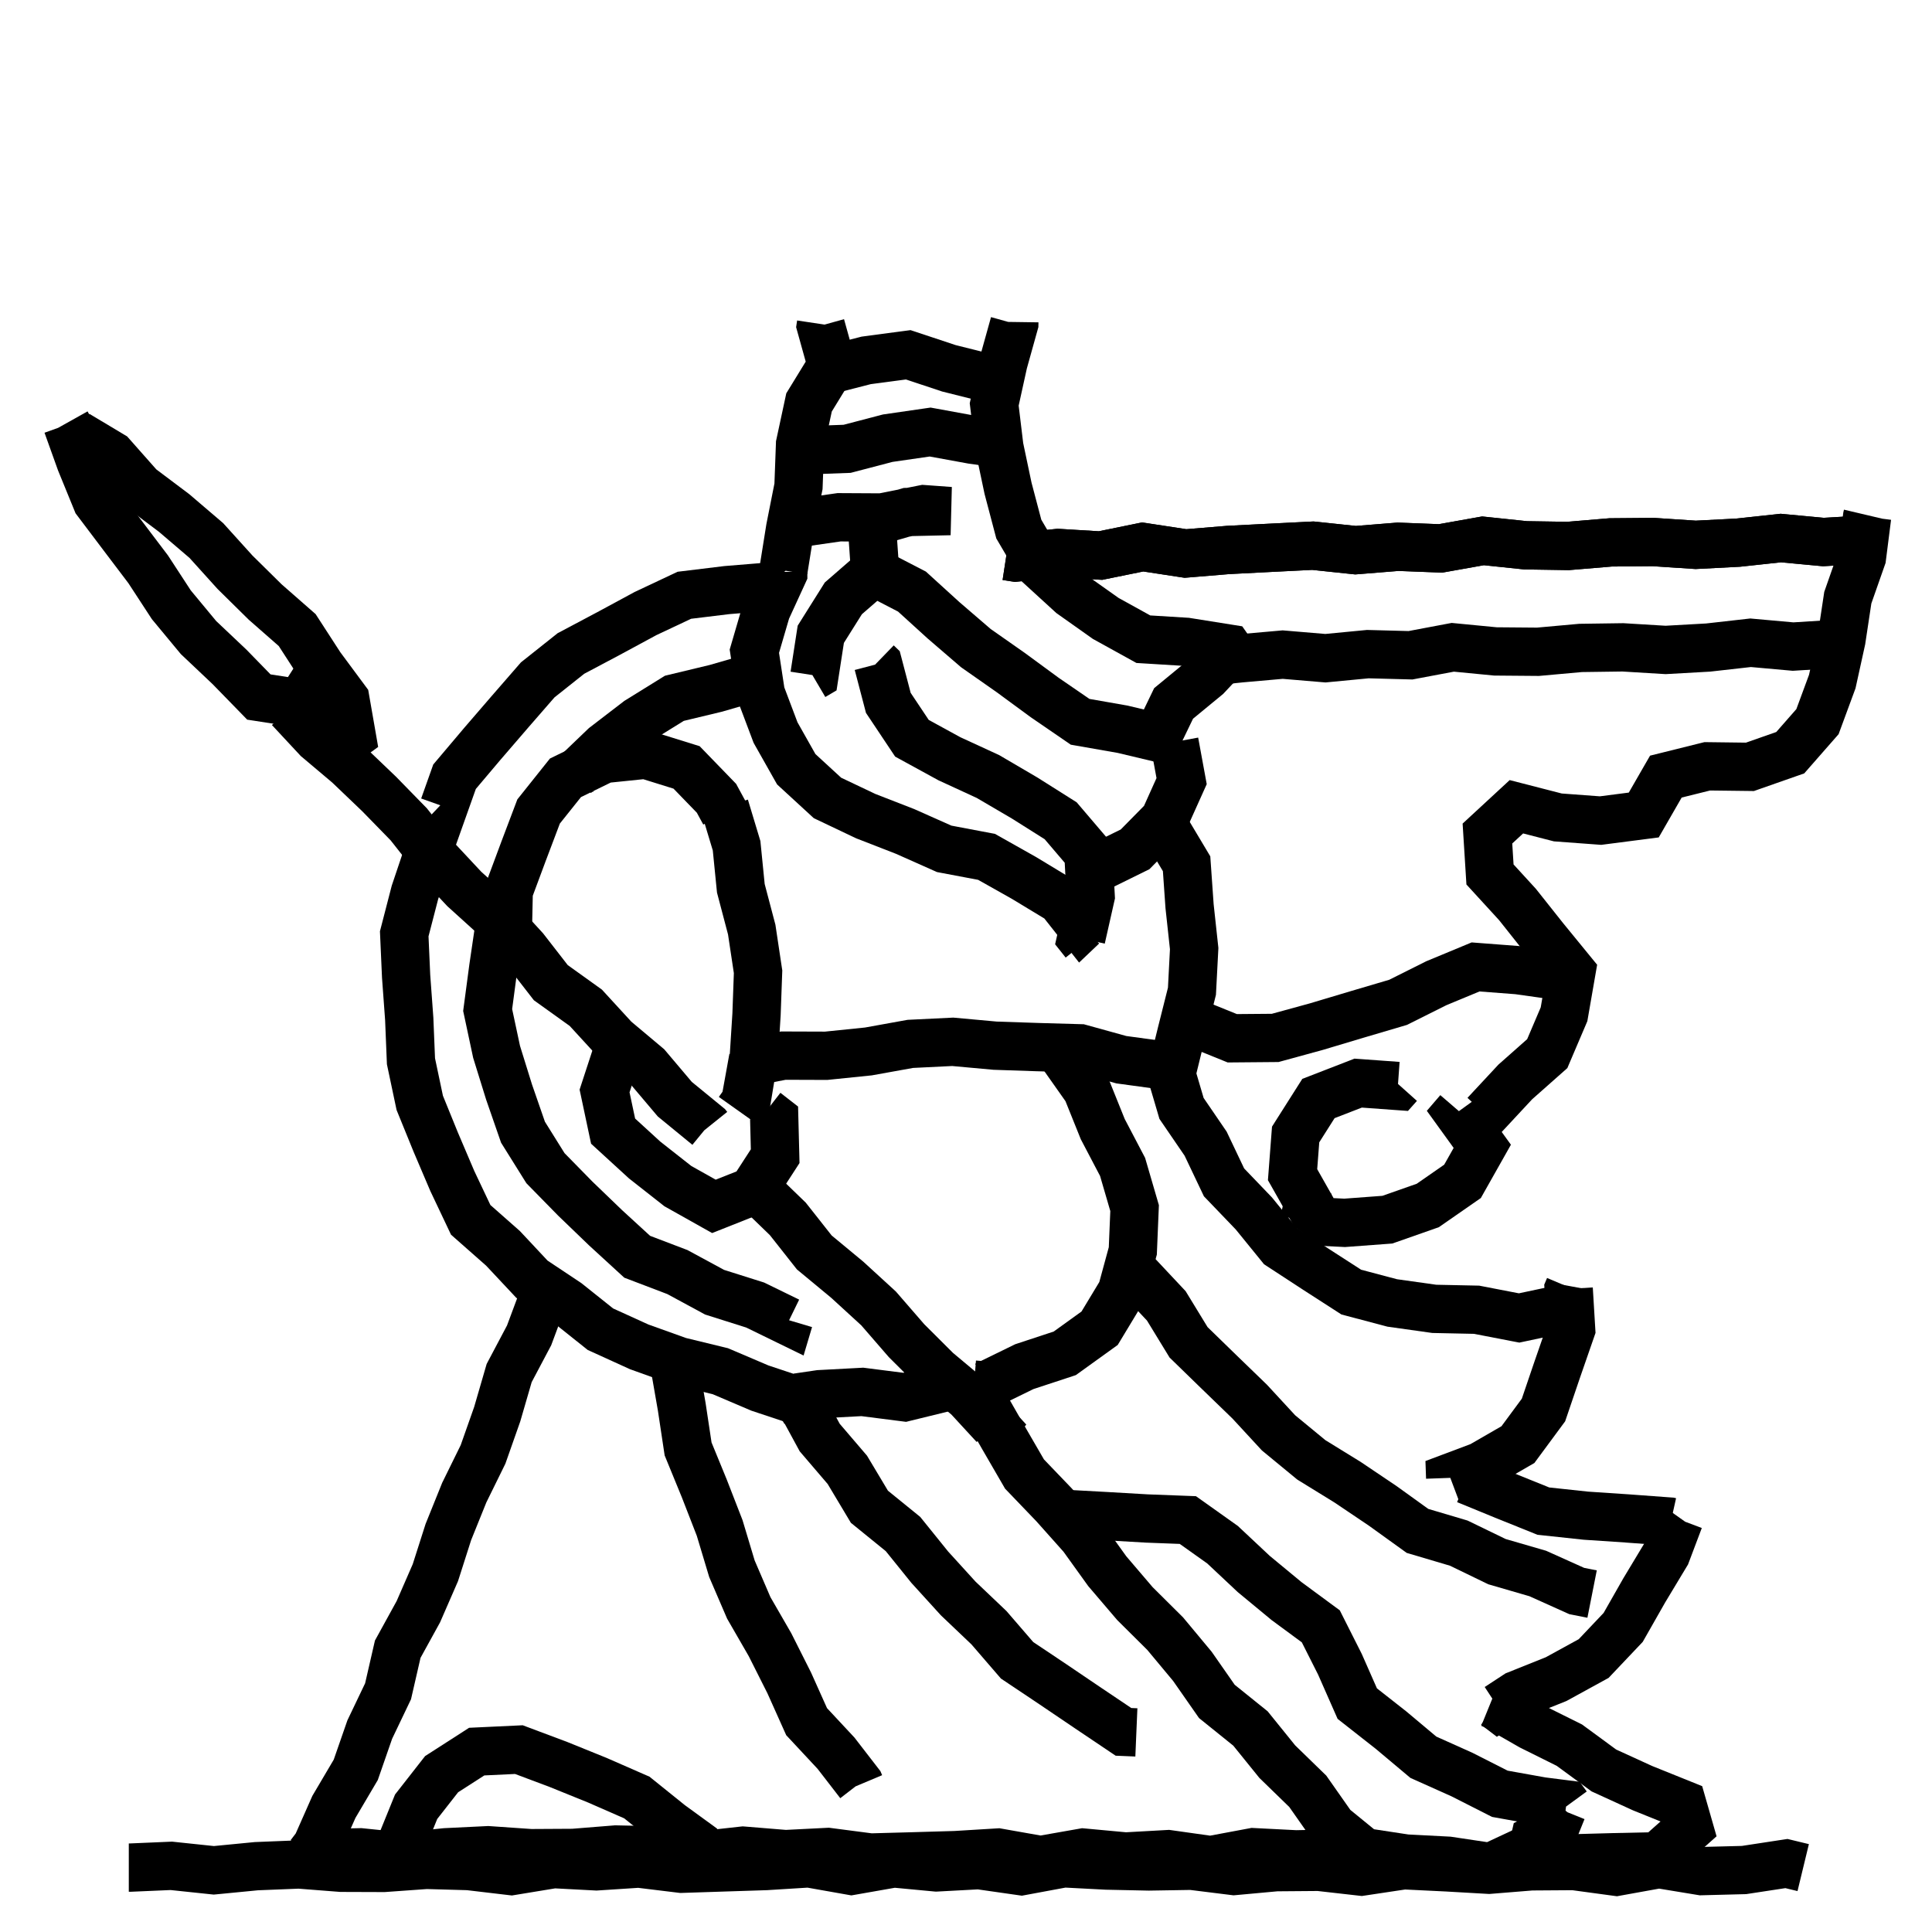 <svg width="120" height="120" viewBox="0 0 120 120" fill="none" xmlns="http://www.w3.org/2000/svg">
<path d="M115.772 33.519L115.753 32.019L115.718 32.019L115.684 32.021L115.772 33.519ZM113.255 33.666L113.115 35.16L113.229 35.17L113.342 35.164L113.255 33.666ZM110.608 33.419L110.748 31.925L110.597 31.911L110.447 31.928L110.608 33.419ZM107.961 33.705L108.038 35.203L108.08 35.201L108.122 35.196L107.961 33.705ZM105.327 33.841L105.228 35.338L105.317 35.344L105.405 35.339L105.327 33.841ZM102.685 33.667L102.784 32.17L102.728 32.166L102.672 32.167L102.685 33.667ZM100.039 33.689L100.026 32.189L99.97 32.189L99.914 32.194L100.039 33.689ZM97.396 33.911L97.373 35.41L97.447 35.412L97.521 35.405L97.396 33.911ZM94.756 33.87L94.599 35.361L94.666 35.368L94.733 35.369L94.756 33.87ZM92.112 33.592L92.269 32.1L92.058 32.078L91.849 32.115L92.112 33.592ZM89.477 34.062L89.419 35.561L89.581 35.567L89.74 35.539L89.477 34.062ZM86.833 33.96L86.891 32.461L86.801 32.458L86.712 32.465L86.833 33.96ZM84.194 34.173L84.036 35.664L84.175 35.679L84.314 35.668L84.194 34.173ZM81.547 33.893L81.705 32.401L81.588 32.389L81.472 32.395L81.547 33.893ZM78.909 34.025L78.834 32.527L78.832 32.527L78.909 34.025ZM76.276 34.16L76.2 32.661L76.176 32.663L76.153 32.665L76.276 34.16ZM73.631 34.378L73.404 35.861L73.578 35.887L73.754 35.873L73.631 34.378ZM70.975 33.972L71.201 32.489L70.937 32.449L70.675 32.502L70.975 33.972ZM68.355 34.507L68.264 36.004L68.461 36.016L68.654 35.976L68.355 34.507ZM65.718 34.347L65.809 32.849L65.683 32.842L65.557 32.855L65.718 34.347ZM63.075 34.632L62.849 36.114L63.042 36.144L63.236 36.123L63.075 34.632ZM115.872 33.518L115.853 32.018L115.753 32.019L115.772 33.519L115.79 35.019L115.89 35.017L115.872 33.518ZM115.772 33.519L115.684 32.021L113.167 32.169L113.255 33.666L113.342 35.164L115.859 35.016L115.772 33.519ZM113.255 33.666L113.394 32.173L110.748 31.925L110.608 33.419L110.468 34.912L113.115 35.16L113.255 33.666ZM110.608 33.419L110.447 31.928L107.799 32.214L107.961 33.705L108.122 35.196L110.769 34.91L110.608 33.419ZM107.961 33.705L107.883 32.207L105.25 32.343L105.327 33.841L105.405 35.339L108.038 35.203L107.961 33.705ZM105.327 33.841L105.426 32.345L102.784 32.17L102.685 33.667L102.586 35.163L105.228 35.338L105.327 33.841ZM102.685 33.667L102.672 32.167L100.026 32.189L100.039 33.689L100.052 35.189L102.698 35.167L102.685 33.667ZM100.039 33.689L99.914 32.194L97.27 32.416L97.396 33.911L97.521 35.405L100.165 35.184L100.039 33.689ZM97.396 33.911L97.419 32.411L94.779 32.37L94.756 33.87L94.733 35.369L97.373 35.41L97.396 33.911ZM94.756 33.87L94.913 32.378L92.269 32.1L92.112 33.592L91.955 35.084L94.599 35.361L94.756 33.87ZM92.112 33.592L91.849 32.115L89.213 32.585L89.477 34.062L89.74 35.539L92.375 35.069L92.112 33.592ZM89.477 34.062L89.534 32.563L86.891 32.461L86.833 33.96L86.775 35.459L89.419 35.561L89.477 34.062ZM86.833 33.96L86.712 32.465L84.073 32.678L84.194 34.173L84.314 35.668L86.953 35.455L86.833 33.96ZM84.194 34.173L84.351 32.681L81.705 32.401L81.547 33.893L81.389 35.385L84.036 35.664L84.194 34.173ZM81.547 33.893L81.472 32.395L78.834 32.527L78.909 34.025L78.984 35.523L81.622 35.391L81.547 33.893ZM78.909 34.025L78.832 32.527L76.2 32.661L76.276 34.16L76.352 35.658L78.985 35.523L78.909 34.025ZM76.276 34.16L76.153 32.665L73.507 32.883L73.631 34.378L73.754 35.873L76.399 35.654L76.276 34.16ZM73.631 34.378L73.857 32.895L71.201 32.489L70.975 33.972L70.748 35.455L73.404 35.861L73.631 34.378ZM70.975 33.972L70.675 32.502L68.055 33.037L68.355 34.507L68.654 35.976L71.275 35.442L70.975 33.972ZM68.355 34.507L68.445 33.009L65.809 32.849L65.718 34.347L65.627 35.844L68.264 36.004L68.355 34.507ZM65.718 34.347L65.557 32.855L62.915 33.14L63.075 34.632L63.236 36.123L65.879 35.838L65.718 34.347ZM63.075 34.632L63.302 33.149L62.727 33.061L62.5 34.544L62.273 36.026L62.849 36.114L63.075 34.632Z" fill="black"/>
<path d="M115.772 33.519L115.753 32.019L115.718 32.019L115.684 32.021L115.772 33.519ZM113.255 33.666L113.115 35.16L113.229 35.17L113.342 35.164L113.255 33.666ZM110.608 33.419L110.748 31.925L110.597 31.911L110.447 31.928L110.608 33.419ZM107.961 33.705L108.038 35.203L108.08 35.201L108.122 35.196L107.961 33.705ZM105.327 33.841L105.228 35.338L105.317 35.344L105.405 35.339L105.327 33.841ZM102.685 33.667L102.784 32.17L102.728 32.166L102.672 32.167L102.685 33.667ZM100.039 33.689L100.026 32.189L99.97 32.189L99.914 32.194L100.039 33.689ZM97.396 33.911L97.373 35.41L97.447 35.412L97.521 35.405L97.396 33.911ZM94.756 33.87L94.599 35.361L94.666 35.368L94.733 35.369L94.756 33.87ZM92.112 33.592L92.269 32.1L92.058 32.078L91.849 32.115L92.112 33.592ZM89.477 34.062L89.419 35.561L89.581 35.567L89.74 35.539L89.477 34.062ZM86.833 33.96L86.891 32.461L86.801 32.458L86.712 32.465L86.833 33.96ZM84.194 34.173L84.036 35.664L84.175 35.679L84.314 35.668L84.194 34.173ZM81.547 33.893L81.705 32.401L81.588 32.389L81.472 32.395L81.547 33.893ZM78.909 34.025L78.834 32.527L78.832 32.527L78.909 34.025ZM76.276 34.16L76.2 32.661L76.176 32.663L76.153 32.665L76.276 34.16ZM73.631 34.378L73.404 35.861L73.578 35.887L73.754 35.873L73.631 34.378ZM70.975 33.972L71.201 32.489L70.937 32.449L70.675 32.502L70.975 33.972ZM68.355 34.507L68.264 36.004L68.461 36.016L68.654 35.976L68.355 34.507ZM65.718 34.347L65.809 32.849L65.683 32.842L65.557 32.855L65.718 34.347ZM63.075 34.632L62.849 36.114L63.042 36.144L63.236 36.123L63.075 34.632ZM115.872 33.518L115.853 32.018L115.753 32.019L115.772 33.519L115.79 35.019L115.89 35.017L115.872 33.518ZM115.772 33.519L115.684 32.021L113.167 32.169L113.255 33.666L113.342 35.164L115.859 35.016L115.772 33.519ZM113.255 33.666L113.394 32.173L110.748 31.925L110.608 33.419L110.468 34.912L113.115 35.16L113.255 33.666ZM110.608 33.419L110.447 31.928L107.799 32.214L107.961 33.705L108.122 35.196L110.769 34.91L110.608 33.419ZM107.961 33.705L107.883 32.207L105.25 32.343L105.327 33.841L105.405 35.339L108.038 35.203L107.961 33.705ZM105.327 33.841L105.426 32.345L102.784 32.17L102.685 33.667L102.586 35.163L105.228 35.338L105.327 33.841ZM102.685 33.667L102.672 32.167L100.026 32.189L100.039 33.689L100.052 35.189L102.698 35.167L102.685 33.667ZM100.039 33.689L99.914 32.194L97.27 32.416L97.396 33.911L97.521 35.405L100.165 35.184L100.039 33.689ZM97.396 33.911L97.419 32.411L94.779 32.37L94.756 33.87L94.733 35.369L97.373 35.41L97.396 33.911ZM94.756 33.87L94.913 32.378L92.269 32.1L92.112 33.592L91.955 35.084L94.599 35.361L94.756 33.87ZM92.112 33.592L91.849 32.115L89.213 32.585L89.477 34.062L89.74 35.539L92.375 35.069L92.112 33.592ZM89.477 34.062L89.534 32.563L86.891 32.461L86.833 33.96L86.775 35.459L89.419 35.561L89.477 34.062ZM86.833 33.96L86.712 32.465L84.073 32.678L84.194 34.173L84.314 35.668L86.953 35.455L86.833 33.96ZM84.194 34.173L84.351 32.681L81.705 32.401L81.547 33.893L81.389 35.385L84.036 35.664L84.194 34.173ZM81.547 33.893L81.472 32.395L78.834 32.527L78.909 34.025L78.984 35.523L81.622 35.391L81.547 33.893ZM78.909 34.025L78.832 32.527L76.2 32.661L76.276 34.16L76.352 35.658L78.985 35.523L78.909 34.025ZM76.276 34.16L76.153 32.665L73.507 32.883L73.631 34.378L73.754 35.873L76.399 35.654L76.276 34.16ZM73.631 34.378L73.857 32.895L71.201 32.489L70.975 33.972L70.748 35.455L73.404 35.861L73.631 34.378ZM70.975 33.972L70.675 32.502L68.055 33.037L68.355 34.507L68.654 35.976L71.275 35.442L70.975 33.972ZM68.355 34.507L68.445 33.009L65.809 32.849L65.718 34.347L65.627 35.844L68.264 36.004L68.355 34.507ZM65.718 34.347L65.557 32.855L62.915 33.14L63.075 34.632L63.236 36.123L65.879 35.838L65.718 34.347ZM63.075 34.632L63.302 33.149L62.727 33.061L62.5 34.544L62.273 36.026L62.849 36.114L63.075 34.632Z" fill="black"/>
<path d="M113.9 40.002L113.875 38.502L113.841 38.502L113.806 38.505L113.9 40.002ZM111.372 40.16L111.238 41.654L111.352 41.664L111.466 41.657L111.372 40.16ZM108.732 39.923L108.866 38.429L108.714 38.415L108.564 38.432L108.732 39.923ZM106.093 40.22L106.177 41.718L106.219 41.716L106.261 41.711L106.093 40.22ZM103.452 40.369L103.361 41.866L103.448 41.871L103.536 41.867L103.452 40.369ZM100.802 40.208L100.893 38.711L100.837 38.707L100.781 38.708L100.802 40.208ZM98.165 40.245L98.144 38.745L98.087 38.745L98.03 38.751L98.165 40.245ZM95.526 40.483L95.513 41.983L95.587 41.983L95.661 41.977L95.526 40.483ZM92.884 40.461L92.739 41.954L92.805 41.96L92.871 41.961L92.884 40.461ZM90.236 40.205L90.38 38.712L90.168 38.691L89.958 38.73L90.236 40.205ZM87.606 40.7L87.566 42.199L87.726 42.204L87.884 42.174L87.606 40.7ZM84.958 40.629L84.998 39.13L84.906 39.127L84.815 39.136L84.958 40.629ZM82.323 40.882L82.197 42.377L82.332 42.388L82.466 42.375L82.323 40.882ZM79.67 40.659L79.796 39.164L79.667 39.153L79.538 39.165L79.67 40.659ZM77.035 40.892L76.903 39.398L76.891 39.399L76.879 39.4L77.035 40.892ZM114 40L113.975 38.5L113.875 38.502L113.9 40.002L113.925 41.501L114.025 41.5L114 40ZM113.9 40.002L113.806 38.505L111.278 38.663L111.372 40.16L111.466 41.657L113.994 41.499L113.9 40.002ZM111.372 40.16L111.506 38.666L108.866 38.429L108.732 39.923L108.598 41.417L111.238 41.654L111.372 40.16ZM108.732 39.923L108.564 38.432L105.925 38.73L106.093 40.22L106.261 41.711L108.9 41.414L108.732 39.923ZM106.093 40.22L106.009 38.723L103.368 38.871L103.452 40.369L103.536 41.867L106.177 41.718L106.093 40.22ZM103.452 40.369L103.543 38.872L100.893 38.711L100.802 40.208L100.711 41.705L103.361 41.866L103.452 40.369ZM100.802 40.208L100.781 38.708L98.144 38.745L98.165 40.245L98.186 41.744L100.823 41.708L100.802 40.208ZM98.165 40.245L98.03 38.751L95.391 38.989L95.526 40.483L95.661 41.977L98.3 41.739L98.165 40.245ZM95.526 40.483L95.539 38.983L92.896 38.961L92.884 40.461L92.871 41.961L95.513 41.983L95.526 40.483ZM92.884 40.461L93.028 38.968L90.38 38.712L90.236 40.205L90.091 41.698L92.739 41.954L92.884 40.461ZM90.236 40.205L89.958 38.73L87.329 39.226L87.606 40.7L87.884 42.174L90.514 41.679L90.236 40.205ZM87.606 40.7L87.646 39.2L84.998 39.13L84.958 40.629L84.918 42.129L87.566 42.199L87.606 40.7ZM84.958 40.629L84.815 39.136L82.18 39.389L82.323 40.882L82.466 42.375L85.101 42.123L84.958 40.629ZM82.323 40.882L82.449 39.387L79.796 39.164L79.67 40.659L79.544 42.154L82.197 42.377L82.323 40.882ZM79.67 40.659L79.538 39.165L76.903 39.398L77.035 40.892L77.167 42.386L79.802 42.153L79.67 40.659ZM77.035 40.892L76.879 39.4L75.844 39.508L76 41L76.156 42.492L77.191 42.384L77.035 40.892Z" fill="black"/>
<path d="M19.861 115.106L19.862 116.606L19.878 116.606L19.894 116.605L19.861 115.106ZM22.39 115.05L22.543 113.558L22.45 113.548L22.357 113.55L22.39 115.05ZM25.033 115.321L24.88 116.813L25.034 116.829L25.187 116.813L25.033 115.321ZM27.678 115.048L27.605 113.55L27.565 113.552L27.524 113.556L27.678 115.048ZM30.316 114.921L30.419 113.424L30.331 113.418L30.244 113.422L30.316 114.921ZM32.96 115.103L32.857 116.599L32.912 116.603L32.968 116.603L32.96 115.103ZM35.601 115.088L35.609 116.588L35.665 116.588L35.721 116.583L35.601 115.088ZM38.243 114.876L38.274 113.376L38.199 113.374L38.123 113.381L38.243 114.876ZM40.887 114.931L41.059 113.441L40.989 113.433L40.918 113.431L40.887 114.931ZM43.529 115.236L43.358 116.726L43.526 116.745L43.694 116.726L43.529 115.236ZM46.152 114.945L46.274 113.45L46.13 113.439L45.987 113.454L46.152 114.945ZM48.79 115.161L48.668 116.656L48.767 116.664L48.866 116.659L48.79 115.161ZM51.426 115.028L51.621 113.541L51.486 113.523L51.351 113.53L51.426 115.028ZM54.067 115.374L53.872 116.861L53.99 116.876L54.108 116.873L54.067 115.374ZM56.708 115.301L56.75 116.801L56.752 116.801L56.708 115.301ZM59.348 115.224L59.392 116.723L59.416 116.723L59.44 116.721L59.348 115.224ZM61.989 115.063L62.25 113.586L62.075 113.555L61.898 113.566L61.989 115.063ZM64.63 115.53L64.369 117.007L64.63 117.054L64.891 117.008L64.63 115.53ZM67.271 115.065L67.41 113.571L67.209 113.553L67.011 113.588L67.271 115.065ZM69.912 115.31L69.773 116.803L69.884 116.814L69.996 116.808L69.912 115.31ZM72.554 115.163L72.763 113.677L72.617 113.657L72.47 113.665L72.554 115.163ZM75.196 115.536L74.986 117.021L75.23 117.055L75.472 117.01L75.196 115.536ZM77.836 115.041L77.913 113.543L77.735 113.534L77.56 113.567L77.836 115.041ZM80.478 115.176L80.402 116.674L80.455 116.677L80.509 116.676L80.478 115.176ZM83.077 115.124L83.107 116.624L83.337 116.619L83.554 116.546L83.077 115.124ZM19.761 115.106L19.762 116.606L19.862 116.606L19.861 115.106L19.861 113.606L19.761 113.606L19.761 115.106ZM19.861 115.106L19.894 116.605L22.423 116.55L22.39 115.05L22.357 113.55L19.828 113.606L19.861 115.106ZM22.39 115.05L22.237 116.542L24.88 116.813L25.033 115.321L25.186 113.829L22.543 113.558L22.39 115.05ZM25.033 115.321L25.187 116.813L27.832 116.54L27.678 115.048L27.524 113.556L24.879 113.829L25.033 115.321ZM27.678 115.048L27.75 116.546L30.388 116.419L30.316 114.921L30.244 113.422L27.605 113.55L27.678 115.048ZM30.316 114.921L30.213 116.417L32.857 116.599L32.96 115.103L33.063 113.606L30.419 113.424L30.316 114.921ZM32.96 115.103L32.968 116.603L35.609 116.588L35.601 115.088L35.592 113.588L32.951 113.603L32.96 115.103ZM35.601 115.088L35.721 116.583L38.363 116.371L38.243 114.876L38.123 113.381L35.48 113.593L35.601 115.088ZM38.243 114.876L38.212 116.375L40.856 116.43L40.887 114.931L40.918 113.431L38.274 113.376L38.243 114.876ZM40.887 114.931L40.715 116.421L43.358 116.726L43.529 115.236L43.701 113.745L41.059 113.441L40.887 114.931ZM43.529 115.236L43.694 116.726L46.317 116.436L46.152 114.945L45.987 113.454L43.364 113.745L43.529 115.236ZM46.152 114.945L46.029 116.44L48.668 116.656L48.79 115.161L48.913 113.666L46.274 113.45L46.152 114.945ZM48.79 115.161L48.866 116.659L51.502 116.526L51.426 115.028L51.351 113.53L48.715 113.663L48.79 115.161ZM51.426 115.028L51.231 116.515L53.872 116.861L54.067 115.374L54.262 113.886L51.621 113.541L51.426 115.028ZM54.067 115.374L54.108 116.873L56.75 116.801L56.708 115.301L56.667 113.802L54.026 113.874L54.067 115.374ZM56.708 115.301L56.752 116.801L59.392 116.723L59.348 115.224L59.304 113.725L56.665 113.802L56.708 115.301ZM59.348 115.224L59.44 116.721L62.08 116.561L61.989 115.063L61.898 113.566L59.257 113.727L59.348 115.224ZM61.989 115.063L61.728 116.54L64.369 117.007L64.63 115.53L64.892 114.053L62.25 113.586L61.989 115.063ZM64.63 115.53L64.891 117.008L67.532 116.542L67.271 115.065L67.011 113.588L64.37 114.053L64.63 115.53ZM67.271 115.065L67.132 116.558L69.773 116.803L69.912 115.31L70.051 113.816L67.41 113.571L67.271 115.065ZM69.912 115.31L69.996 116.808L72.637 116.66L72.554 115.163L72.47 113.665L69.829 113.812L69.912 115.31ZM72.554 115.163L72.344 116.648L74.986 117.021L75.196 115.536L75.406 114.05L72.763 113.677L72.554 115.163ZM75.196 115.536L75.472 117.01L78.112 116.516L77.836 115.041L77.56 113.567L74.92 114.061L75.196 115.536ZM77.836 115.041L77.76 116.539L80.402 116.674L80.478 115.176L80.555 113.678L77.913 113.543L77.836 115.041ZM80.478 115.176L80.509 116.676L83.107 116.624L83.077 115.124L83.046 113.624L80.448 113.677L80.478 115.176ZM83.077 115.124L83.554 116.546L83.99 116.4L83.513 114.978L83.036 113.556L82.599 113.702L83.077 115.124Z" fill="black"/>
<path d="M31.008 57.6L32.492 57.818L32.517 57.648L32.503 57.476L31.008 57.6ZM30.64 60.098L29.156 59.879L29.155 59.89L29.153 59.9L30.64 60.098ZM30.289 62.735L28.802 62.537L28.768 62.794L28.823 63.048L30.289 62.735ZM30.844 65.334L29.377 65.647L29.391 65.713L29.412 65.778L30.844 65.334ZM31.62 67.834L30.188 68.279L30.195 68.302L30.203 68.325L31.62 67.834ZM32.483 70.321L31.066 70.812L31.121 70.972L31.21 71.115L32.483 70.321ZM33.879 72.558L32.607 73.352L32.694 73.491L32.808 73.608L33.879 72.558ZM35.723 74.439L34.652 75.489L34.667 75.505L34.683 75.52L35.723 74.439ZM37.615 76.261L36.574 77.341L36.587 77.354L36.601 77.366L37.615 76.261ZM39.576 78.059L38.563 79.165L38.774 79.359L39.043 79.461L39.576 78.059ZM42.073 79.01L42.787 77.691L42.699 77.643L42.606 77.608L42.073 79.01ZM44.386 80.262L43.672 81.581L43.798 81.649L43.934 81.692L44.386 80.262ZM46.909 81.06L47.567 79.712L47.467 79.663L47.361 79.629L46.909 81.06ZM48.979 82.07L48.321 83.418L49.912 84.194L50.417 82.498L48.979 82.07ZM31 57.5L29.505 57.623L29.513 57.723L31.008 57.6L32.503 57.476L32.495 57.377L31 57.5ZM31.008 57.6L29.524 57.381L29.156 59.879L30.64 60.098L32.124 60.316L32.492 57.818L31.008 57.6ZM30.64 60.098L29.153 59.9L28.802 62.537L30.289 62.735L31.776 62.933L32.127 60.296L30.64 60.098ZM30.289 62.735L28.823 63.048L29.377 65.647L30.844 65.334L32.311 65.02L31.756 62.422L30.289 62.735ZM30.844 65.334L29.412 65.778L30.188 68.279L31.62 67.834L33.053 67.389L32.276 64.889L30.844 65.334ZM31.62 67.834L30.203 68.325L31.066 70.812L32.483 70.321L33.9 69.829L33.038 67.342L31.62 67.834ZM32.483 70.321L31.21 71.115L32.607 73.352L33.879 72.558L35.152 71.764L33.755 69.527L32.483 70.321ZM33.879 72.558L32.808 73.608L34.652 75.489L35.723 74.439L36.794 73.389L34.951 71.508L33.879 72.558ZM35.723 74.439L34.683 75.52L36.574 77.341L37.615 76.261L38.655 75.18L36.763 73.359L35.723 74.439ZM37.615 76.261L36.601 77.366L38.563 79.165L39.576 78.059L40.59 76.954L38.629 75.155L37.615 76.261ZM39.576 78.059L39.043 79.461L41.539 80.412L42.073 79.01L42.606 77.608L40.11 76.657L39.576 78.059ZM42.073 79.01L41.359 80.329L43.672 81.581L44.386 80.262L45.1 78.943L42.787 77.691L42.073 79.01ZM44.386 80.262L43.934 81.692L46.457 82.49L46.909 81.06L47.361 79.629L44.838 78.832L44.386 80.262ZM46.909 81.06L46.251 82.408L48.321 83.418L48.979 82.07L49.637 80.722L47.567 79.712L46.909 81.06ZM48.979 82.07L50.417 82.498L50.438 82.428L49 82L47.562 81.572L47.542 81.642L48.979 82.07Z" fill="black"/>
<path d="M33.748 80.568L32.357 80.006L32.349 80.025L32.342 80.045L33.748 80.568ZM32.864 82.941L34.19 83.643L34.236 83.556L34.27 83.465L32.864 82.941ZM31.624 85.285L30.298 84.583L30.227 84.719L30.184 84.866L31.624 85.285ZM30.883 87.835L32.298 88.334L32.312 88.294L32.324 88.254L30.883 87.835ZM30.003 90.335L31.349 90.996L31.388 90.917L31.418 90.833L30.003 90.335ZM28.837 92.707L27.491 92.045L27.466 92.094L27.446 92.145L28.837 92.707ZM27.848 95.158L26.457 94.597L26.436 94.648L26.419 94.701L27.848 95.158ZM27.042 97.68L28.417 98.28L28.447 98.21L28.471 98.137L27.042 97.68ZM25.985 100.104L27.3 100.827L27.333 100.766L27.361 100.703L25.985 100.104ZM24.704 102.433L23.39 101.711L23.289 101.894L23.242 102.098L24.704 102.433ZM24.104 105.046L25.458 105.692L25.529 105.543L25.566 105.381L24.104 105.046ZM22.965 107.43L21.611 106.783L21.575 106.859L21.548 106.938L22.965 107.43ZM22.097 109.928L23.389 110.69L23.465 110.561L23.514 110.42L22.097 109.928ZM20.739 112.229L19.447 111.467L19.403 111.542L19.367 111.622L20.739 112.229ZM19.669 114.648L20.863 115.555L20.969 115.415L21.04 115.255L19.669 114.648ZM33.785 80.476L32.395 79.914L32.357 80.006L33.748 80.568L35.139 81.13L35.176 81.038L33.785 80.476ZM33.748 80.568L32.342 80.045L31.458 82.418L32.864 82.941L34.27 83.465L35.154 81.092L33.748 80.568ZM32.864 82.941L31.538 82.24L30.298 84.583L31.624 85.285L32.95 85.986L34.19 83.643L32.864 82.941ZM31.624 85.285L30.184 84.866L29.443 87.417L30.883 87.835L32.324 88.254L33.065 85.703L31.624 85.285ZM30.883 87.835L29.469 87.337L28.588 89.836L30.003 90.335L31.418 90.833L32.298 88.334L30.883 87.835ZM30.003 90.335L28.657 89.673L27.491 92.045L28.837 92.707L30.183 93.368L31.349 90.996L30.003 90.335ZM28.837 92.707L27.446 92.145L26.457 94.597L27.848 95.158L29.239 95.719L30.228 93.267L28.837 92.707ZM27.848 95.158L26.419 94.701L25.613 97.224L27.042 97.68L28.471 98.137L29.277 95.615L27.848 95.158ZM27.042 97.68L25.667 97.081L24.61 99.505L25.985 100.104L27.361 100.703L28.417 98.28L27.042 97.68ZM25.985 100.104L24.671 99.381L23.39 101.711L24.704 102.433L26.018 103.156L27.3 100.827L25.985 100.104ZM24.704 102.433L23.242 102.098L22.642 104.71L24.104 105.046L25.566 105.381L26.166 102.769L24.704 102.433ZM24.104 105.046L22.751 104.399L21.611 106.783L22.965 107.43L24.318 108.077L25.458 105.692L24.104 105.046ZM22.965 107.43L21.548 106.938L20.68 109.435L22.097 109.928L23.514 110.42L24.382 107.922L22.965 107.43ZM22.097 109.928L20.805 109.165L19.447 111.467L20.739 112.229L22.031 112.992L23.389 110.69L22.097 109.928ZM20.739 112.229L19.367 111.622L18.297 114.04L19.669 114.648L21.04 115.255L22.111 112.837L20.739 112.229ZM19.669 114.648L18.474 113.74L18.052 114.295L19.247 115.202L20.441 116.11L20.863 115.555L19.669 114.648Z" fill="black"/>
<path d="M66.096 94.026L65.7 95.473L65.855 95.515L66.015 95.524L66.096 94.026ZM68.604 94.163L68.691 92.666L68.686 92.666L68.604 94.163ZM71.255 94.317L71.169 95.815L71.184 95.816L71.199 95.816L71.255 94.317ZM73.779 94.413L74.648 93.19L74.283 92.931L73.836 92.914L73.779 94.413ZM75.936 95.945L76.962 94.852L76.888 94.782L76.805 94.723L75.936 95.945ZM77.868 97.759L76.842 98.853L76.876 98.885L76.912 98.915L77.868 97.759ZM79.904 99.442L78.948 100.598L78.98 100.625L79.014 100.65L79.904 99.442ZM82.037 101.014L83.377 100.339L83.216 100.019L82.927 99.807L82.037 101.014ZM83.228 103.375L84.6 102.77L84.584 102.734L84.567 102.699L83.228 103.375ZM84.303 105.814L82.93 106.419L83.081 106.762L83.376 106.994L84.303 105.814ZM86.404 107.465L87.368 106.316L87.349 106.3L87.33 106.285L86.404 107.465ZM88.407 109.146L87.443 110.295L87.603 110.429L87.794 110.515L88.407 109.146ZM90.798 110.218L91.477 108.88L91.445 108.864L91.412 108.849L90.798 110.218ZM93.158 111.415L92.479 112.753L92.675 112.852L92.892 112.891L93.158 111.415ZM95.757 111.882L95.492 113.358L95.53 113.365L95.568 113.37L95.757 111.882ZM97.286 112.076L98.497 111.191L98.115 110.67L97.475 110.588L97.286 112.076ZM66 94L65.604 95.447L65.7 95.473L66.096 94.026L66.493 92.58L66.396 92.553L66 94ZM66.096 94.026L66.015 95.524L68.522 95.661L68.604 94.163L68.686 92.666L66.178 92.529L66.096 94.026ZM68.604 94.163L68.517 95.661L71.169 95.815L71.255 94.317L71.342 92.82L68.691 92.666L68.604 94.163ZM71.255 94.317L71.199 95.816L73.723 95.912L73.779 94.413L73.836 92.914L71.312 92.818L71.255 94.317ZM73.779 94.413L72.91 95.635L75.067 97.168L75.936 95.945L76.805 94.723L74.648 93.19L73.779 94.413ZM75.936 95.945L74.909 97.039L76.842 98.853L77.868 97.759L78.895 96.665L76.962 94.852L75.936 95.945ZM77.868 97.759L76.912 98.915L78.948 100.598L79.904 99.442L80.86 98.286L78.824 96.603L77.868 97.759ZM79.904 99.442L79.014 100.65L81.148 102.222L82.037 101.014L82.927 99.807L80.793 98.235L79.904 99.442ZM82.037 101.014L80.698 101.69L81.888 104.05L83.228 103.375L84.567 102.699L83.377 100.339L82.037 101.014ZM83.228 103.375L81.855 103.98L82.93 106.419L84.303 105.814L85.675 105.209L84.6 102.77L83.228 103.375ZM84.303 105.814L83.376 106.994L85.477 108.644L86.404 107.465L87.33 106.285L85.229 104.635L84.303 105.814ZM86.404 107.465L85.44 108.614L87.443 110.295L88.407 109.146L89.372 107.997L87.368 106.316L86.404 107.465ZM88.407 109.146L87.794 110.515L90.184 111.586L90.798 110.218L91.412 108.849L89.021 107.777L88.407 109.146ZM90.798 110.218L90.119 111.555L92.479 112.753L93.158 111.415L93.836 110.077L91.477 108.88L90.798 110.218ZM93.158 111.415L92.892 112.891L95.492 113.358L95.757 111.882L96.022 110.405L93.423 109.939L93.158 111.415ZM95.757 111.882L95.568 113.37L97.096 113.564L97.286 112.076L97.475 110.588L95.947 110.394L95.757 111.882ZM97.286 112.076L96.075 112.961L96.133 113.041L97.344 112.156L98.555 111.271L98.497 111.191L97.286 112.076Z" fill="black"/>
<path d="M70.713 79.268L69.585 80.256L69.602 80.276L69.619 80.295L70.713 79.268ZM72.441 81.109L73.721 80.327L73.64 80.195L73.534 80.082L72.441 81.109ZM73.825 83.375L72.545 84.156L72.643 84.318L72.779 84.45L73.825 83.375ZM75.726 85.225L74.68 86.3L74.683 86.302L75.726 85.225ZM77.619 87.055L78.721 86.038L78.692 86.007L78.662 85.978L77.619 87.055ZM79.411 88.997L78.309 90.014L78.379 90.09L78.458 90.155L79.411 88.997ZM81.451 90.676L80.497 91.834L80.577 91.899L80.664 91.953L81.451 90.676ZM83.7 92.062L84.538 90.818L84.513 90.801L84.487 90.785L83.7 92.062ZM85.883 93.532L86.759 92.314L86.74 92.3L86.721 92.287L85.883 93.532ZM88.042 95.087L87.166 96.304L87.372 96.453L87.616 96.525L88.042 95.087ZM90.608 95.847L91.262 94.497L91.151 94.444L91.034 94.409L90.608 95.847ZM92.982 96.998L92.328 98.348L92.442 98.403L92.564 98.438L92.982 96.998ZM95.513 97.732L96.128 96.364L96.032 96.321L95.931 96.292L95.513 97.732ZM97.933 98.82L97.317 100.189L97.474 100.259L97.642 100.292L97.933 98.82ZM70.647 79.193L69.519 80.181L69.585 80.256L70.713 79.268L71.841 78.28L71.775 78.205L70.647 79.193ZM70.713 79.268L69.619 80.295L71.347 82.135L72.441 81.109L73.534 80.082L71.806 78.241L70.713 79.268ZM72.441 81.109L71.161 81.89L72.545 84.156L73.825 83.375L75.105 82.593L73.721 80.327L72.441 81.109ZM73.825 83.375L72.779 84.45L74.68 86.3L75.726 85.225L76.772 84.149L74.871 82.299L73.825 83.375ZM75.726 85.225L74.683 86.302L76.576 88.134L77.619 87.055L78.662 85.978L76.769 84.146L75.726 85.225ZM77.619 87.055L76.517 88.073L78.309 90.014L79.411 88.997L80.513 87.979L78.721 86.038L77.619 87.055ZM79.411 88.997L78.458 90.155L80.497 91.834L81.451 90.676L82.404 89.518L80.365 87.839L79.411 88.997ZM81.451 90.676L80.664 91.953L82.913 93.339L83.7 92.062L84.487 90.785L82.238 89.399L81.451 90.676ZM83.7 92.062L82.862 93.306L85.045 94.776L85.883 93.532L86.721 92.287L84.538 90.818L83.7 92.062ZM85.883 93.532L85.006 94.749L87.166 96.304L88.042 95.087L88.919 93.869L86.759 92.314L85.883 93.532ZM88.042 95.087L87.616 96.525L90.181 97.285L90.608 95.847L91.034 94.409L88.469 93.648L88.042 95.087ZM90.608 95.847L89.954 97.197L92.328 98.348L92.982 96.998L93.636 95.648L91.262 94.497L90.608 95.847ZM92.982 96.998L92.564 98.438L95.094 99.173L95.513 97.732L95.931 96.292L93.4 95.557L92.982 96.998ZM95.513 97.732L94.897 99.1L97.317 100.189L97.933 98.82L98.548 97.452L96.128 96.364L95.513 97.732ZM97.933 98.82L97.642 100.292L98.597 100.481L98.888 99.009L99.179 97.538L98.223 97.349L97.933 98.82Z" fill="black"/>
<path d="M26.57 53.063L27.992 53.541L28.045 53.383L28.062 53.217L26.57 53.063ZM25.773 55.432L24.351 54.954L24.334 55.005L24.32 55.056L25.773 55.432ZM25.107 58.003L23.655 57.627L23.599 57.845L23.609 58.069L25.107 58.003ZM25.226 60.657L23.727 60.724L23.728 60.746L23.73 60.767L25.226 60.657ZM25.418 63.279L26.917 63.218L26.916 63.194L26.914 63.17L25.418 63.279ZM25.526 65.917L24.027 65.978L24.032 66.103L24.058 66.226L25.526 65.917ZM26.072 68.501L24.604 68.81L24.632 68.942L24.682 69.066L26.072 68.501ZM27.066 70.944L25.677 71.509L25.681 71.521L25.686 71.532L27.066 70.944ZM28.095 73.357L26.715 73.945L26.727 73.972L26.739 73.999L28.095 73.357ZM29.236 75.767L27.881 76.409L28.013 76.688L28.244 76.892L29.236 75.767ZM31.241 77.535L32.336 76.51L32.287 76.457L32.233 76.41L31.241 77.535ZM33.036 79.451L31.941 80.476L32.059 80.603L32.204 80.7L33.036 79.451ZM35.223 80.908L36.158 79.735L36.108 79.695L36.055 79.66L35.223 80.908ZM37.295 82.561L36.36 83.733L36.505 83.849L36.674 83.926L37.295 82.561ZM39.702 83.656L39.08 85.021L39.136 85.047L39.195 85.067L39.702 83.656ZM42.181 84.546L41.675 85.958L41.75 85.985L41.827 86.003L42.181 84.546ZM44.74 85.167L45.328 83.787L45.214 83.739L45.094 83.71L44.74 85.167ZM47.203 86.217L46.615 87.597L46.671 87.62L46.729 87.64L47.203 86.217ZM49.696 87.047L51.014 86.331L50.731 85.811L50.17 85.624L49.696 87.047ZM50.913 89.288L49.595 90.004L49.671 90.143L49.773 90.263L50.913 89.288ZM52.632 91.297L53.919 90.528L53.854 90.419L53.772 90.322L52.632 91.297ZM54.002 93.589L52.715 94.359L52.851 94.586L53.057 94.753L54.002 93.589ZM56.087 95.282L57.255 94.34L57.155 94.217L57.033 94.117L56.087 95.282ZM57.746 97.337L56.578 98.279L56.606 98.314L56.636 98.347L57.746 97.337ZM59.521 99.288L58.411 100.298L58.448 100.337L58.487 100.375L59.521 99.288ZM61.432 101.107L62.567 100.127L62.519 100.071L62.466 100.02L61.432 101.107ZM63.172 103.124L62.036 104.104L62.169 104.258L62.338 104.371L63.172 103.124ZM65.379 104.6L66.22 103.358L66.213 103.353L65.379 104.6ZM67.565 106.079L66.724 107.321L66.728 107.324L67.565 106.079ZM69.781 107.569L68.944 108.814L69.295 109.05L69.717 109.067L69.781 107.569ZM26.58 52.963L25.088 52.809L25.078 52.909L26.57 53.063L28.062 53.217L28.072 53.117L26.58 52.963ZM26.57 53.063L25.148 52.584L24.351 54.954L25.773 55.432L27.194 55.911L27.992 53.541L26.57 53.063ZM25.773 55.432L24.32 55.056L23.655 57.627L25.107 58.003L26.559 58.378L27.225 55.808L25.773 55.432ZM25.107 58.003L23.609 58.069L23.727 60.724L25.226 60.657L26.724 60.591L26.606 57.936L25.107 58.003ZM25.226 60.657L23.73 60.767L23.922 63.389L25.418 63.279L26.914 63.17L26.722 60.548L25.226 60.657ZM25.418 63.279L23.919 63.341L24.027 65.978L25.526 65.917L27.025 65.855L26.917 63.218L25.418 63.279ZM25.526 65.917L24.058 66.226L24.604 68.81L26.072 68.501L27.539 68.191L26.994 65.607L25.526 65.917ZM26.072 68.501L24.682 69.066L25.677 71.509L27.066 70.944L28.455 70.378L27.461 67.935L26.072 68.501ZM27.066 70.944L25.686 71.532L26.715 73.945L28.095 73.357L29.475 72.769L28.446 70.355L27.066 70.944ZM28.095 73.357L26.739 73.999L27.881 76.409L29.236 75.767L30.592 75.125L29.451 72.715L28.095 73.357ZM29.236 75.767L28.244 76.892L30.249 78.66L31.241 77.535L32.233 76.41L30.229 74.642L29.236 75.767ZM31.241 77.535L30.146 78.56L31.941 80.476L33.036 79.451L34.13 78.426L32.336 76.51L31.241 77.535ZM33.036 79.451L32.204 80.7L34.392 82.156L35.223 80.908L36.055 79.66L33.867 78.203L33.036 79.451ZM35.223 80.908L34.288 82.081L36.36 83.733L37.295 82.561L38.23 81.388L36.158 79.735L35.223 80.908ZM37.295 82.561L36.674 83.926L39.08 85.021L39.702 83.656L40.323 82.29L37.916 81.195L37.295 82.561ZM39.702 83.656L39.195 85.067L41.675 85.958L42.181 84.546L42.688 83.134L40.208 82.244L39.702 83.656ZM42.181 84.546L41.827 86.003L44.386 86.625L44.74 85.167L45.094 83.71L42.535 83.088L42.181 84.546ZM44.74 85.167L44.152 86.547L46.615 87.597L47.203 86.217L47.791 84.837L45.328 83.787L44.74 85.167ZM47.203 86.217L46.729 87.64L49.222 88.47L49.696 87.047L50.17 85.624L47.677 84.793L47.203 86.217ZM49.696 87.047L48.378 87.763L49.595 90.004L50.913 89.288L52.231 88.572L51.014 86.331L49.696 87.047ZM50.913 89.288L49.773 90.263L51.492 92.272L52.632 91.297L53.772 90.322L52.053 88.313L50.913 89.288ZM52.632 91.297L51.344 92.067L52.715 94.359L54.002 93.589L55.289 92.819L53.919 90.528L52.632 91.297ZM54.002 93.589L53.057 94.753L55.142 96.446L56.087 95.282L57.033 94.117L54.947 92.424L54.002 93.589ZM56.087 95.282L54.92 96.224L56.578 98.279L57.746 97.337L58.913 96.395L57.255 94.34L56.087 95.282ZM57.746 97.337L56.636 98.347L58.411 100.298L59.521 99.288L60.63 98.279L58.855 96.328L57.746 97.337ZM59.521 99.288L58.487 100.375L60.398 102.193L61.432 101.107L62.466 100.02L60.555 98.202L59.521 99.288ZM61.432 101.107L60.296 102.087L62.036 104.104L63.172 103.124L64.308 102.144L62.567 100.127L61.432 101.107ZM63.172 103.124L62.338 104.371L64.545 105.847L65.379 104.6L66.213 103.353L64.006 101.877L63.172 103.124ZM65.379 104.6L64.539 105.843L66.724 107.321L67.565 106.079L68.405 104.837L66.22 103.358L65.379 104.6ZM67.565 106.079L66.728 107.324L68.944 108.814L69.781 107.569L70.618 106.324L68.401 104.834L67.565 106.079ZM69.781 107.569L69.717 109.067L70.519 109.101L70.582 107.603L70.646 106.104L69.845 106.07L69.781 107.569Z" fill="black"/>
<path d="M41.917 84.933L43.395 84.675L43.383 84.606L43.364 84.538L41.917 84.933ZM42.343 87.37L43.826 87.146L43.823 87.129L43.82 87.112L42.343 87.37ZM42.739 89.996L41.256 90.221L41.283 90.399L41.351 90.565L42.739 89.996ZM43.746 92.452L45.144 91.908L45.139 91.895L45.134 91.883L43.746 92.452ZM44.701 94.907L46.137 94.475L46.12 94.419L46.099 94.364L44.701 94.907ZM45.463 97.442L44.026 97.874L44.051 97.956L44.085 98.035L45.463 97.442ZM46.507 99.868L45.129 100.461L45.164 100.541L45.208 100.617L46.507 99.868ZM47.828 102.158L49.168 101.484L49.149 101.446L49.128 101.409L47.828 102.158ZM49.013 104.512L50.382 103.898L50.368 103.868L50.353 103.838L49.013 104.512ZM50.101 106.936L48.732 107.551L48.834 107.778L49.004 107.959L50.101 106.936ZM51.928 108.896L53.115 107.979L53.073 107.924L53.026 107.874L51.928 108.896ZM53.378 110.772L54.76 110.189L54.684 110.009L54.565 109.855L53.378 110.772ZM41.891 84.836L40.444 85.231L40.47 85.328L41.917 84.933L43.364 84.538L43.338 84.441L41.891 84.836ZM41.917 84.933L40.44 85.191L40.865 87.628L42.343 87.37L43.82 87.112L43.395 84.675L41.917 84.933ZM42.343 87.37L40.86 87.594L41.256 90.221L42.739 89.996L44.222 89.772L43.826 87.146L42.343 87.37ZM42.739 89.996L41.351 90.565L42.358 93.021L43.746 92.452L45.134 91.883L44.127 89.428L42.739 89.996ZM43.746 92.452L42.348 92.996L43.303 95.451L44.701 94.907L46.099 94.364L45.144 91.908L43.746 92.452ZM44.701 94.907L43.264 95.339L44.026 97.874L45.463 97.442L46.899 97.01L46.137 94.475L44.701 94.907ZM45.463 97.442L44.085 98.035L45.129 100.461L46.507 99.868L47.885 99.274L46.841 96.849L45.463 97.442ZM46.507 99.868L45.208 100.617L46.529 102.908L47.828 102.158L49.128 101.409L47.806 99.118L46.507 99.868ZM47.828 102.158L46.488 102.832L47.673 105.187L49.013 104.512L50.353 103.838L49.168 101.484L47.828 102.158ZM49.013 104.512L47.645 105.126L48.732 107.551L50.101 106.936L51.469 106.322L50.382 103.898L49.013 104.512ZM50.101 106.936L49.004 107.959L50.831 109.919L51.928 108.896L53.026 107.874L51.198 105.913L50.101 106.936ZM51.928 108.896L50.742 109.814L52.191 111.689L53.378 110.772L54.565 109.855L53.115 107.979L51.928 108.896ZM53.378 110.772L51.996 111.355L52.025 111.426L53.407 110.843L54.79 110.26L54.76 110.189L53.378 110.772Z" fill="black"/>
<path d="M47.65 36.447L47.772 37.942L47.937 37.929L48.095 37.88L47.65 36.447ZM45.145 36.651L45.023 35.157L44.993 35.159L44.963 35.163L45.145 36.651ZM42.506 36.973L42.325 35.484L42.085 35.513L41.867 35.616L42.506 36.973ZM40.102 38.105L39.464 36.748L39.426 36.765L39.389 36.785L40.102 38.105ZM37.793 39.352L38.495 40.678L38.506 40.672L37.793 39.352ZM35.461 40.589L34.759 39.264L34.636 39.328L34.528 39.415L35.461 40.589ZM33.397 42.23L32.463 41.056L32.355 41.142L32.265 41.246L33.397 42.23ZM31.664 44.223L30.532 43.239L30.527 43.244L31.664 44.223ZM29.951 46.21L28.814 45.231L28.81 45.237L28.805 45.242L29.951 46.21ZM28.232 48.243L27.087 47.275L26.91 47.484L26.819 47.741L28.232 48.243ZM27.573 50.098L26.539 51.185L28.213 52.778L28.987 50.601L27.573 50.098ZM47.745 36.417L47.3 34.985L47.204 35.015L47.65 36.447L48.095 37.88L48.19 37.85L47.745 36.417ZM47.65 36.447L47.528 34.952L45.023 35.157L45.145 36.651L45.267 38.147L47.772 37.942L47.65 36.447ZM45.145 36.651L44.963 35.163L42.325 35.484L42.506 36.973L42.688 38.462L45.326 38.141L45.145 36.651ZM42.506 36.973L41.867 35.616L39.464 36.748L40.102 38.105L40.741 39.462L43.145 38.33L42.506 36.973ZM40.102 38.105L39.389 36.785L37.08 38.033L37.793 39.352L38.506 40.672L40.815 39.424L40.102 38.105ZM37.793 39.352L37.09 38.027L34.759 39.264L35.461 40.589L36.164 41.914L38.495 40.678L37.793 39.352ZM35.461 40.589L34.528 39.415L32.463 41.056L33.397 42.23L34.33 43.404L36.395 41.763L35.461 40.589ZM33.397 42.23L32.265 41.246L30.532 43.239L31.664 44.223L32.795 45.207L34.529 43.214L33.397 42.23ZM31.664 44.223L30.527 43.244L28.814 45.231L29.951 46.21L31.087 47.19L32.8 45.202L31.664 44.223ZM29.951 46.21L28.805 45.242L27.087 47.275L28.232 48.243L29.378 49.212L31.096 47.179L29.951 46.21ZM28.232 48.243L26.819 47.741L26.16 49.596L27.573 50.098L28.987 50.601L29.646 48.746L28.232 48.243ZM27.573 50.098L28.608 49.012L28.451 48.863L27.416 49.949L26.382 51.035L26.539 51.185L27.573 50.098Z" fill="black"/>
<path d="M43.669 114.8L42.787 116.013L42.855 116.062L42.928 116.104L43.669 114.8ZM41.627 113.314L40.687 114.482L40.715 114.505L40.745 114.527L41.627 113.314ZM39.557 111.647L40.497 110.479L40.342 110.353L40.158 110.273L39.557 111.647ZM37.124 110.582L37.725 109.208L37.706 109.199L37.687 109.191L37.124 110.582ZM34.689 109.595L35.252 108.205L35.234 108.198L35.216 108.191L34.689 109.595ZM32.229 108.672L32.756 107.268L32.467 107.159L32.158 107.174L32.229 108.672ZM29.609 108.796L29.538 107.297L29.136 107.316L28.798 107.534L29.609 108.796ZM27.43 110.196L26.619 108.935L26.405 109.072L26.248 109.272L27.43 110.196ZM25.846 112.22L24.665 111.296L24.536 111.461L24.457 111.656L25.846 112.22ZM24.843 114.692L23.453 114.127L23.183 114.791L23.53 115.418L24.843 114.692ZM43.756 114.849L44.498 113.546L44.411 113.496L43.669 114.8L42.928 116.104L43.014 116.153L43.756 114.849ZM43.669 114.8L44.552 113.587L42.51 112.101L41.627 113.314L40.745 114.527L42.787 116.013L43.669 114.8ZM41.627 113.314L42.568 112.145L40.497 110.479L39.557 111.647L38.616 112.816L40.687 114.482L41.627 113.314ZM39.557 111.647L40.158 110.273L37.725 109.208L37.124 110.582L36.522 111.956L38.955 113.021L39.557 111.647ZM37.124 110.582L37.687 109.191L35.252 108.205L34.689 109.595L34.126 110.986L36.561 111.972L37.124 110.582ZM34.689 109.595L35.216 108.191L32.756 107.268L32.229 108.672L31.702 110.076L34.162 111L34.689 109.595ZM32.229 108.672L32.158 107.174L29.538 107.297L29.609 108.796L29.68 110.294L32.3 110.17L32.229 108.672ZM29.609 108.796L28.798 107.534L26.619 108.935L27.43 110.196L28.241 111.458L30.42 110.058L29.609 108.796ZM27.43 110.196L26.248 109.272L24.665 111.296L25.846 112.22L27.028 113.145L28.611 111.121L27.43 110.196ZM25.846 112.22L24.457 111.656L23.453 114.127L24.843 114.692L26.232 115.256L27.236 112.785L25.846 112.22ZM24.843 114.692L23.53 115.418L23.723 115.768L25.036 115.042L26.349 114.316L26.155 113.966L24.843 114.692Z" fill="black"/>
<path d="M115.969 32.097L114.509 31.753L114.491 31.83L114.481 31.908L115.969 32.097ZM115.649 34.618L117.064 35.114L117.117 34.964L117.137 34.807L115.649 34.618ZM114.77 37.124L113.355 36.627L113.308 36.76L113.287 36.9L114.77 37.124ZM114.374 39.748L115.839 40.07L115.85 40.021L115.857 39.971L114.374 39.748ZM113.806 42.331L115.213 42.85L115.249 42.754L115.271 42.653L113.806 42.331ZM112.888 44.821L114.016 45.81L114.199 45.601L114.295 45.34L112.888 44.821ZM111.196 46.752L111.692 48.167L112.064 48.037L112.324 47.74L111.196 46.752ZM108.692 47.63L108.673 49.129L108.938 49.133L109.188 49.045L108.692 47.63ZM106.042 47.597L106.06 46.097L105.867 46.095L105.68 46.141L106.042 47.597ZM103.47 48.236L103.108 46.781L102.488 46.935L102.169 47.488L103.47 48.236ZM102.097 50.621L102.289 52.109L103.027 52.014L103.398 51.369L102.097 50.621ZM99.413 50.968L99.303 52.464L99.454 52.475L99.605 52.456L99.413 50.968ZM96.76 50.772L96.386 52.225L96.516 52.258L96.649 52.268L96.76 50.772ZM94.187 50.11L94.561 48.657L93.769 48.453L93.169 49.008L94.187 50.11ZM92.387 51.773L91.369 50.671L90.846 51.155L90.89 51.866L92.387 51.773ZM92.546 54.314L91.049 54.408L91.082 54.937L91.439 55.327L92.546 54.314ZM94.252 56.178L95.427 55.245L95.394 55.204L95.359 55.165L94.252 56.178ZM95.912 58.268L94.737 59.201L94.744 59.209L94.751 59.218L95.912 58.268ZM97.606 60.341L99.084 60.597L99.201 59.922L98.767 59.392L97.606 60.341ZM97.145 62.998L98.525 63.586L98.593 63.425L98.623 63.254L97.145 62.998ZM96.103 65.442L97.098 66.565L97.351 66.341L97.483 66.03L96.103 65.442ZM94.116 67.202L93.122 66.079L93.068 66.127L93.019 66.18L94.116 67.202ZM92.246 69.212L91.268 70.349L92.361 71.289L93.344 70.234L92.246 69.212ZM115.992 32L114.532 31.656L114.509 31.753L115.969 32.097L117.429 32.442L117.452 32.344L115.992 32ZM115.969 32.097L114.481 31.908L114.161 34.429L115.649 34.618L117.137 34.807L117.457 32.286L115.969 32.097ZM115.649 34.618L114.233 34.121L113.355 36.627L114.77 37.124L116.185 37.62L117.064 35.114L115.649 34.618ZM114.77 37.124L113.287 36.9L112.891 39.524L114.374 39.748L115.857 39.971L116.253 37.347L114.77 37.124ZM114.374 39.748L112.909 39.426L112.341 42.009L113.806 42.331L115.271 42.653L115.839 40.07L114.374 39.748ZM113.806 42.331L112.399 41.812L111.48 44.302L112.888 44.821L114.295 45.34L115.213 42.85L113.806 42.331ZM112.888 44.821L111.76 43.833L110.067 45.763L111.196 46.752L112.324 47.74L114.016 45.81L112.888 44.821ZM111.196 46.752L110.699 45.336L108.195 46.214L108.692 47.63L109.188 49.045L111.692 48.167L111.196 46.752ZM108.692 47.63L108.71 46.13L106.06 46.097L106.042 47.597L106.023 49.097L108.673 49.129L108.692 47.63ZM106.042 47.597L105.68 46.141L103.108 46.781L103.47 48.236L103.831 49.692L106.404 49.053L106.042 47.597ZM103.47 48.236L102.169 47.488L100.797 49.873L102.097 50.621L103.398 51.369L104.77 48.984L103.47 48.236ZM102.097 50.621L101.905 49.134L99.221 49.48L99.413 50.968L99.605 52.456L102.289 52.109L102.097 50.621ZM99.413 50.968L99.524 49.472L96.87 49.276L96.76 50.772L96.649 52.268L99.303 52.464L99.413 50.968ZM96.76 50.772L97.134 49.319L94.561 48.657L94.187 50.11L93.813 51.562L96.386 52.225L96.76 50.772ZM94.187 50.11L93.169 49.008L91.369 50.671L92.387 51.773L93.405 52.874L95.205 51.211L94.187 50.11ZM92.387 51.773L90.89 51.866L91.049 54.408L92.546 54.314L94.043 54.221L93.884 51.679L92.387 51.773ZM92.546 54.314L91.439 55.327L93.146 57.191L94.252 56.178L95.359 55.165L93.652 53.301L92.546 54.314ZM94.252 56.178L93.078 57.111L94.737 59.201L95.912 58.268L97.087 57.336L95.427 55.245L94.252 56.178ZM95.912 58.268L94.751 59.218L96.444 61.29L97.606 60.341L98.767 59.392L97.073 57.319L95.912 58.268ZM97.606 60.341L96.128 60.085L95.667 62.741L97.145 62.998L98.623 63.254L99.084 60.597L97.606 60.341ZM97.145 62.998L95.765 62.409L94.723 64.854L96.103 65.442L97.483 66.03L98.525 63.586L97.145 62.998ZM96.103 65.442L95.109 64.319L93.122 66.079L94.116 67.202L95.111 68.325L97.098 66.565L96.103 65.442ZM94.116 67.202L93.019 66.18L91.148 68.189L92.246 69.212L93.344 70.234L95.214 68.224L94.116 67.202ZM92.246 69.212L93.224 68.074L92.978 67.863L92 69L91.022 70.137L91.268 70.349L92.246 69.212Z" fill="black"/>
<path d="M61.059 87.081L62.361 86.336L62.321 86.266L62.273 86.201L61.059 87.081ZM62.301 89.254L60.999 89.999L61.003 90.006L62.301 89.254ZM63.633 91.554L62.335 92.305L62.425 92.462L62.55 92.592L63.633 91.554ZM65.472 93.472L66.592 92.473L66.574 92.453L66.555 92.433L65.472 93.472ZM67.229 95.441L68.447 94.566L68.401 94.502L68.349 94.443L67.229 95.441ZM68.776 97.592L67.558 98.468L67.594 98.518L67.635 98.566L68.776 97.592ZM70.492 99.603L69.352 100.577L69.392 100.623L69.435 100.667L70.492 99.603ZM72.37 101.468L73.523 100.508L73.478 100.453L73.427 100.404L72.37 101.468ZM74.061 103.499L75.292 102.641L75.255 102.588L75.214 102.539L74.061 103.499ZM75.581 105.678L74.351 106.536L74.474 106.712L74.64 106.846L75.581 105.678ZM77.668 107.359L78.835 106.415L78.734 106.291L78.609 106.19L77.668 107.359ZM79.332 109.417L78.166 110.36L78.222 110.43L78.287 110.493L79.332 109.417ZM81.228 111.26L82.456 110.398L82.375 110.283L82.273 110.185L81.228 111.26ZM82.761 113.445L81.533 114.306L81.652 114.476L81.813 114.607L82.761 113.445ZM84.716 115.04L83.768 116.202L84.085 116.461L84.49 116.523L84.716 115.04ZM87.322 115.437L87.097 116.919L87.17 116.931L87.244 116.935L87.322 115.437ZM89.946 115.573L90.167 114.089L90.096 114.079L90.023 114.075L89.946 115.573ZM92.591 115.969L92.369 117.452L92.817 117.519L93.227 117.327L92.591 115.969ZM95.044 114.822L95.382 113.36L94.878 113.244L94.409 113.463L95.044 114.822ZM97.659 115.427L97.321 116.888L97.508 116.931L97.7 116.926L97.659 115.427ZM100.288 115.355L100.255 113.855L100.247 113.855L100.288 115.355ZM102.963 115.297L102.995 116.796L103.546 116.784L103.958 116.419L102.963 115.297ZM104.917 113.562L105.913 114.684L106.619 114.056L106.359 113.148L104.917 113.562ZM104.485 112.058L105.927 111.644L105.725 110.941L105.046 110.667L104.485 112.058ZM102.028 111.068L101.404 112.433L101.435 112.447L101.467 112.46L102.028 111.068ZM99.62 109.968L98.733 111.177L98.857 111.268L98.997 111.332L99.62 109.968ZM97.477 108.395L98.365 107.186L98.26 107.109L98.145 107.052L97.477 108.395ZM95.106 107.216L94.361 108.518L94.398 108.539L94.438 108.559L95.106 107.216ZM92.824 105.91L93.569 104.608L93.482 104.558L93.389 104.52L92.824 105.91ZM61 87L59.785 87.88L59.844 87.961L61.059 87.081L62.273 86.201L62.215 86.12L61 87ZM61.059 87.081L59.757 87.826L60.999 89.999L62.301 89.254L63.603 88.51L62.361 86.336L61.059 87.081ZM62.301 89.254L61.003 90.006L62.335 92.305L63.633 91.554L64.931 90.802L63.599 88.503L62.301 89.254ZM63.633 91.554L62.55 92.592L64.39 94.51L65.472 93.472L66.555 92.433L64.716 90.516L63.633 91.554ZM65.472 93.472L64.353 94.47L66.11 96.44L67.229 95.441L68.349 94.443L66.592 92.473L65.472 93.472ZM67.229 95.441L66.011 96.317L67.558 98.468L68.776 97.592L69.993 96.716L68.447 94.566L67.229 95.441ZM68.776 97.592L67.635 98.566L69.352 100.577L70.492 99.603L71.633 98.629L69.916 96.618L68.776 97.592ZM70.492 99.603L69.435 100.667L71.313 102.532L72.37 101.468L73.427 100.404L71.549 98.538L70.492 99.603ZM72.37 101.468L71.218 102.428L72.909 104.459L74.061 103.499L75.214 102.539L73.523 100.508L72.37 101.468ZM74.061 103.499L72.831 104.357L74.351 106.536L75.581 105.678L76.812 104.82L75.292 102.641L74.061 103.499ZM75.581 105.678L74.64 106.846L76.727 108.527L77.668 107.359L78.609 106.19L76.522 104.51L75.581 105.678ZM77.668 107.359L76.502 108.302L78.166 110.36L79.332 109.417L80.499 108.474L78.835 106.415L77.668 107.359ZM79.332 109.417L78.287 110.493L80.182 112.335L81.228 111.26L82.273 110.185L80.378 108.342L79.332 109.417ZM81.228 111.26L80 112.122L81.533 114.306L82.761 113.445L83.989 112.583L82.456 110.398L81.228 111.26ZM82.761 113.445L81.813 114.607L83.768 116.202L84.716 115.04L85.664 113.878L83.709 112.283L82.761 113.445ZM84.716 115.04L84.49 116.523L87.097 116.919L87.322 115.437L87.548 113.954L84.942 113.557L84.716 115.04ZM87.322 115.437L87.244 116.935L89.868 117.071L89.946 115.573L90.023 114.075L87.4 113.939L87.322 115.437ZM89.946 115.573L89.724 117.057L92.369 117.452L92.591 115.969L92.813 114.485L90.167 114.089L89.946 115.573ZM92.591 115.969L93.227 117.327L95.679 116.18L95.044 114.822L94.409 113.463L91.956 114.61L92.591 115.969ZM95.044 114.822L94.706 116.283L97.321 116.888L97.659 115.427L97.997 113.965L95.382 113.36L95.044 114.822ZM97.659 115.427L97.7 116.926L100.329 116.854L100.288 115.355L100.247 113.855L97.618 113.927L97.659 115.427ZM100.288 115.355L100.321 116.855L102.995 116.796L102.963 115.297L102.93 113.797L100.255 113.855L100.288 115.355ZM102.963 115.297L103.958 116.419L105.913 114.684L104.917 113.562L103.921 112.44L101.967 114.175L102.963 115.297ZM104.917 113.562L106.359 113.148L105.927 111.644L104.485 112.058L103.043 112.472L103.475 113.976L104.917 113.562ZM104.485 112.058L105.046 110.667L102.588 109.677L102.028 111.068L101.467 112.46L103.925 113.45L104.485 112.058ZM102.028 111.068L102.651 109.704L100.244 108.604L99.62 109.968L98.997 111.332L101.404 112.433L102.028 111.068ZM99.62 109.968L100.508 108.759L98.365 107.186L97.477 108.395L96.589 109.604L98.733 111.177L99.62 109.968ZM97.477 108.395L98.145 107.052L95.774 105.873L95.106 107.216L94.438 108.559L96.809 109.738L97.477 108.395ZM95.106 107.216L95.851 105.914L93.569 104.608L92.824 105.91L92.079 107.212L94.361 108.518L95.106 107.216ZM92.824 105.91L93.389 104.52L93.133 104.416L92.568 105.806L92.002 107.195L92.259 107.299L92.824 105.91Z" fill="black"/>
<path d="M48.646 35.62L50.01 36.245L50.148 35.942L50.146 35.609L48.646 35.62ZM47.6 37.899L46.237 37.273L46.191 37.373L46.161 37.478L47.6 37.899ZM46.854 40.448L45.415 40.027L45.322 40.346L45.372 40.674L46.854 40.448ZM47.255 43.074L45.772 43.3L45.796 43.456L45.852 43.603L47.255 43.074ZM48.171 45.501L46.767 46.03L46.808 46.138L46.864 46.238L48.171 45.501ZM49.456 47.779L48.15 48.516L48.267 48.722L48.441 48.883L49.456 47.779ZM51.397 49.563L50.382 50.667L50.549 50.82L50.754 50.917L51.397 49.563ZM53.772 50.691L53.128 52.046L53.177 52.069L53.228 52.089L53.772 50.691ZM56.219 51.643L56.829 50.273L56.796 50.258L56.763 50.245L56.219 51.643ZM58.645 52.723L58.035 54.093L58.194 54.164L58.366 54.197L58.645 52.723ZM61.275 53.221L62.011 51.913L61.796 51.792L61.554 51.747L61.275 53.221ZM63.593 54.526L64.37 53.243L64.35 53.231L64.329 53.219L63.593 54.526ZM65.877 55.908L67.055 54.98L66.887 54.766L66.654 54.625L65.877 55.908ZM67.184 57.567L66.006 58.495L67.024 59.787L68.217 58.654L67.184 57.567ZM48.645 35.52L47.145 35.53L47.146 35.63L48.646 35.62L50.146 35.609L50.145 35.509L48.645 35.52ZM48.646 35.62L47.283 34.994L46.237 37.273L47.6 37.899L48.964 38.525L50.01 36.245L48.646 35.62ZM47.6 37.899L46.161 37.478L45.415 40.027L46.854 40.448L48.294 40.869L49.04 38.32L47.6 37.899ZM46.854 40.448L45.372 40.674L45.772 43.3L47.255 43.074L48.738 42.847L48.337 40.222L46.854 40.448ZM47.255 43.074L45.852 43.603L46.767 46.03L48.171 45.501L49.574 44.971L48.658 42.544L47.255 43.074ZM48.171 45.501L46.864 46.238L48.15 48.516L49.456 47.779L50.763 47.041L49.477 44.763L48.171 45.501ZM49.456 47.779L48.441 48.883L50.382 50.667L51.397 49.563L52.412 48.458L50.471 46.674L49.456 47.779ZM51.397 49.563L50.754 50.917L53.128 52.046L53.772 50.691L54.416 49.336L52.041 48.208L51.397 49.563ZM53.772 50.691L53.228 52.089L55.675 53.041L56.219 51.643L56.763 50.245L54.316 49.293L53.772 50.691ZM56.219 51.643L55.609 53.013L58.035 54.093L58.645 52.723L59.255 51.353L56.829 50.273L56.219 51.643ZM58.645 52.723L58.366 54.197L60.996 54.694L61.275 53.221L61.554 51.747L58.924 51.249L58.645 52.723ZM61.275 53.221L60.539 54.527L62.857 55.833L63.593 54.526L64.329 53.219L62.011 51.913L61.275 53.221ZM63.593 54.526L62.817 55.809L65.101 57.191L65.877 55.908L66.654 54.625L64.37 53.243L63.593 54.526ZM65.877 55.908L64.699 56.837L66.006 58.495L67.184 57.567L68.362 56.638L67.055 54.98L65.877 55.908ZM67.184 57.567L68.217 58.654L68.27 58.604L67.237 57.516L66.204 56.428L66.151 56.479L67.184 57.567Z" fill="black"/>
<path d="M4.177 26.372L5.589 25.866L5.547 25.748L5.486 25.64L4.177 26.372ZM5.003 28.675L3.591 29.181L3.602 29.212L3.614 29.242L5.003 28.675ZM6.007 31.134L4.619 31.701L4.692 31.881L4.81 32.037L6.007 31.134ZM7.607 33.252L6.41 34.156L6.411 34.158L7.607 33.252ZM9.198 35.352L10.454 34.532L10.425 34.488L10.393 34.446L9.198 35.352ZM10.643 37.566L9.387 38.386L9.434 38.457L9.488 38.523L10.643 37.566ZM12.328 39.599L11.173 40.556L11.231 40.626L11.297 40.688L12.328 39.599ZM14.248 41.414L15.322 40.367L15.301 40.346L15.279 40.325L14.248 41.414ZM16.079 43.293L15.005 44.34L15.354 44.699L15.849 44.775L16.079 43.293ZM18.62 43.688L18.39 45.17L19.356 45.32L19.883 44.497L18.62 43.688ZM19.905 41.682L21.189 40.907L19.943 38.842L18.642 40.873L19.905 41.682ZM4.128 26.285L2.819 27.017L2.868 27.104L4.177 26.372L5.486 25.64L5.438 25.552L4.128 26.285ZM4.177 26.372L2.765 26.878L3.591 29.181L5.003 28.675L6.415 28.168L5.589 25.866L4.177 26.372ZM5.003 28.675L3.614 29.242L4.619 31.701L6.007 31.134L7.396 30.566L6.392 28.108L5.003 28.675ZM6.007 31.134L4.81 32.037L6.41 34.156L7.607 33.252L8.804 32.349L7.204 30.23L6.007 31.134ZM7.607 33.252L6.411 34.158L8.002 36.258L9.198 35.352L10.393 34.446L8.802 32.346L7.607 33.252ZM9.198 35.352L7.942 36.172L9.387 38.386L10.643 37.566L11.899 36.746L10.454 34.532L9.198 35.352ZM10.643 37.566L9.488 38.523L11.173 40.556L12.328 39.599L13.483 38.641L11.798 36.608L10.643 37.566ZM12.328 39.599L11.297 40.688L13.217 42.504L14.248 41.414L15.279 40.325L13.359 38.509L12.328 39.599ZM14.248 41.414L13.174 42.461L15.005 44.34L16.079 43.293L17.153 42.246L15.322 40.367L14.248 41.414ZM16.079 43.293L15.849 44.775L18.39 45.17L18.62 43.688L18.85 42.205L16.309 41.811L16.079 43.293ZM18.62 43.688L19.883 44.497L21.168 42.491L19.905 41.682L18.642 40.873L17.357 42.878L18.62 43.688ZM19.905 41.682L18.621 42.457L18.733 42.642L20.017 41.867L21.301 41.092L21.189 40.907L19.905 41.682Z" fill="black"/>
<path d="M50.586 41.949L51.348 43.242L51.96 42.881L52.069 42.178L50.586 41.949ZM50.981 39.396L49.71 38.599L49.546 38.861L49.498 39.167L50.981 39.396ZM52.381 37.166L51.397 36.034L51.229 36.18L51.111 36.369L52.381 37.166ZM54.276 35.519L54.965 34.187L54.061 33.719L53.292 34.387L54.276 35.519ZM56.644 36.743L57.653 35.634L57.508 35.502L57.333 35.411L56.644 36.743ZM58.608 38.531L57.599 39.641L57.614 39.655L57.63 39.668L58.608 38.531ZM60.609 40.253L59.631 41.39L59.688 41.439L59.748 41.482L60.609 40.253ZM62.773 41.77L63.66 40.56L63.647 40.551L63.634 40.541L62.773 41.77ZM64.89 43.324L64.002 44.533L64.022 44.547L64.041 44.561L64.89 43.324ZM67.088 44.832L66.24 46.069L66.509 46.254L66.83 46.31L67.088 44.832ZM69.719 45.293L70.067 43.834L70.022 43.824L69.978 43.816L69.719 45.293ZM72.266 45.9L72.857 44.521L72.739 44.471L72.614 44.441L72.266 45.9ZM50.5 42L51.262 43.292L51.348 43.242L50.586 41.949L49.824 40.657L49.738 40.708L50.5 42ZM50.586 41.949L52.069 42.178L52.463 39.625L50.981 39.396L49.498 39.167L49.104 41.72L50.586 41.949ZM50.981 39.396L52.251 40.194L53.651 37.964L52.381 37.166L51.111 36.369L49.71 38.599L50.981 39.396ZM52.381 37.166L53.365 38.298L55.26 36.651L54.276 35.519L53.292 34.387L51.397 36.034L52.381 37.166ZM54.276 35.519L53.587 36.851L55.954 38.076L56.644 36.743L57.333 35.411L54.965 34.187L54.276 35.519ZM56.644 36.743L55.634 37.853L57.599 39.641L58.608 38.531L59.618 37.422L57.653 35.634L56.644 36.743ZM58.608 38.531L57.63 39.668L59.631 41.39L60.609 40.253L61.588 39.116L59.587 37.394L58.608 38.531ZM60.609 40.253L59.748 41.482L61.912 42.998L62.773 41.77L63.634 40.541L61.47 39.025L60.609 40.253ZM62.773 41.77L61.885 42.979L64.002 44.533L64.89 43.324L65.778 42.115L63.66 40.56L62.773 41.77ZM64.89 43.324L64.041 44.561L66.24 46.069L67.088 44.832L67.937 43.596L65.739 42.087L64.89 43.324ZM67.088 44.832L66.83 46.31L69.46 46.771L69.719 45.293L69.978 43.816L67.347 43.355L67.088 44.832ZM69.719 45.293L69.371 46.752L71.919 47.359L72.266 45.9L72.614 44.441L70.067 43.834L69.719 45.293ZM72.266 45.9L71.676 47.279L71.909 47.379L72.5 46L73.091 44.621L72.857 44.521L72.266 45.9Z" fill="black"/>
<path d="M31.543 57.91L32.898 58.553L33.036 58.263L33.042 57.942L31.543 57.91ZM31.597 55.351L30.191 54.828L30.103 55.066L30.098 55.32L31.597 55.351ZM32.519 52.874L31.115 52.344L31.113 52.351L32.519 52.874ZM33.453 50.403L32.28 49.468L32.133 49.652L32.05 49.873L33.453 50.403ZM35.12 48.313L34.461 46.966L34.158 47.114L33.947 47.378L35.12 48.313ZM37.513 47.142L37.359 45.65L37.094 45.678L36.854 45.795L37.513 47.142ZM40.107 46.875L40.553 45.443L40.26 45.351L39.954 45.383L40.107 46.875ZM42.644 47.665L43.721 46.621L43.455 46.346L43.09 46.233L42.644 47.665ZM44.502 49.583L45.82 48.868L45.722 48.687L45.58 48.54L44.502 49.583ZM31.5 58L32.855 58.643L32.898 58.553L31.543 57.91L30.188 57.267L30.145 57.357L31.5 58ZM31.543 57.91L33.042 57.942L33.097 55.383L31.597 55.351L30.098 55.32L30.043 57.878L31.543 57.91ZM31.597 55.351L33.003 55.874L33.924 53.397L32.519 52.874L31.113 52.351L30.191 54.828L31.597 55.351ZM32.519 52.874L33.922 53.405L34.856 50.934L33.453 50.403L32.05 49.873L31.115 52.344L32.519 52.874ZM33.453 50.403L34.625 51.339L36.293 49.249L35.12 48.313L33.947 47.378L32.28 49.468L33.453 50.403ZM35.12 48.313L35.779 49.66L38.172 48.49L37.513 47.142L36.854 45.795L34.461 46.966L35.12 48.313ZM37.513 47.142L37.667 48.634L40.261 48.367L40.107 46.875L39.954 45.383L37.359 45.65L37.513 47.142ZM40.107 46.875L39.661 48.307L42.197 49.097L42.644 47.665L43.09 46.233L40.553 45.443L40.107 46.875ZM42.644 47.665L41.566 48.708L43.425 50.627L44.502 49.583L45.58 48.54L43.721 46.621L42.644 47.665ZM44.502 49.583L43.184 50.299L43.682 51.216L45 50.5L46.318 49.784L45.82 48.868L44.502 49.583Z" fill="black"/>
<path d="M4.783 26.991L3.804 28.128L3.902 28.212L4.013 28.279L4.783 26.991ZM6.926 28.274L8.05 27.28L7.896 27.106L7.696 26.987L6.926 28.274ZM8.685 30.262L7.562 31.256L7.663 31.369L7.784 31.461L8.685 30.262ZM10.805 31.856L11.78 30.715L11.744 30.685L11.707 30.657L10.805 31.856ZM12.816 33.572L13.928 32.567L13.863 32.495L13.79 32.432L12.816 33.572ZM14.592 35.538L13.479 36.544L13.508 36.575L13.538 36.606L14.592 35.538ZM16.471 37.391L15.418 38.459L15.449 38.49L15.482 38.519L16.471 37.391ZM18.46 39.136L19.718 38.32L19.605 38.145L19.449 38.008L18.46 39.136ZM19.906 41.368L18.647 42.184L18.673 42.223L18.701 42.261L19.906 41.368ZM21.453 43.457L22.931 43.199L22.87 42.849L22.659 42.564L21.453 43.457ZM21.85 45.729L22.731 46.944L23.488 46.394L23.328 45.471L21.85 45.729ZM4.708 26.926L3.728 28.063L3.804 28.128L4.783 26.991L5.762 25.855L5.687 25.79L4.708 26.926ZM4.783 26.991L4.013 28.279L6.156 29.561L6.926 28.274L7.696 26.987L5.553 25.704L4.783 26.991ZM6.926 28.274L5.803 29.268L7.562 31.256L8.685 30.262L9.809 29.268L8.05 27.28L6.926 28.274ZM8.685 30.262L7.784 31.461L9.904 33.055L10.805 31.856L11.707 30.657L9.587 29.063L8.685 30.262ZM10.805 31.856L9.831 32.996L11.841 34.713L12.816 33.572L13.79 32.432L11.78 30.715L10.805 31.856ZM12.816 33.572L11.703 34.578L13.479 36.544L14.592 35.538L15.705 34.532L13.928 32.567L12.816 33.572ZM14.592 35.538L13.538 36.606L15.418 38.459L16.471 37.391L17.524 36.324L15.645 34.47L14.592 35.538ZM16.471 37.391L15.482 38.519L17.47 40.263L18.46 39.136L19.449 38.008L17.46 36.264L16.471 37.391ZM18.46 39.136L17.201 39.951L18.647 42.184L19.906 41.368L21.165 40.553L19.718 38.32L18.46 39.136ZM19.906 41.368L18.701 42.261L20.248 44.35L21.453 43.457L22.659 42.564L21.111 40.475L19.906 41.368ZM21.453 43.457L19.976 43.715L20.372 45.987L21.85 45.729L23.328 45.471L22.931 43.199L21.453 43.457ZM21.85 45.729L20.969 44.515L20.102 45.144L20.983 46.358L21.864 47.572L22.731 46.944L21.85 45.729Z" fill="black"/>
<path d="M54.54 41.233L55.991 40.852L55.884 40.447L55.584 40.156L54.54 41.233ZM55.175 43.655L53.724 44.036L53.787 44.279L53.927 44.488L55.175 43.655ZM56.642 45.855L55.394 46.687L55.599 46.994L55.922 47.171L56.642 45.855ZM58.975 47.131L58.255 48.447L58.301 48.472L58.348 48.493L58.975 47.131ZM61.367 48.233L62.126 46.939L62.062 46.901L61.995 46.87L61.367 48.233ZM63.653 49.573L64.453 48.304L64.433 48.291L64.412 48.279L63.653 49.573ZM65.879 50.978L67.02 50.004L66.872 49.831L66.679 49.709L65.879 50.978ZM67.603 53L69.1 52.92L69.074 52.413L68.744 52.026L67.603 53ZM67.744 55.675L69.207 56.005L69.253 55.803L69.242 55.596L67.744 55.675ZM67.156 58.281L65.693 57.951L65.535 58.652L65.982 59.214L67.156 58.281ZM54.468 41.163L53.424 42.24L53.496 42.31L54.54 41.233L55.584 40.156L55.512 40.086L54.468 41.163ZM54.54 41.233L53.089 41.613L53.724 44.036L55.175 43.655L56.626 43.275L55.991 40.852L54.54 41.233ZM55.175 43.655L53.927 44.488L55.394 46.687L56.642 45.855L57.89 45.022L56.422 42.823L55.175 43.655ZM56.642 45.855L55.922 47.171L58.255 48.447L58.975 47.131L59.695 45.815L57.362 44.539L56.642 45.855ZM58.975 47.131L58.348 48.493L60.74 49.595L61.367 48.233L61.995 46.87L59.603 45.769L58.975 47.131ZM61.367 48.233L60.609 49.527L62.894 50.867L63.653 49.573L64.412 48.279L62.126 46.939L61.367 48.233ZM63.653 49.573L62.852 50.842L65.078 52.246L65.879 50.978L66.679 49.709L64.453 48.304L63.653 49.573ZM65.879 50.978L64.737 51.951L66.461 53.973L67.603 53L68.744 52.026L67.02 50.004L65.879 50.978ZM67.603 53L66.105 53.079L66.246 55.754L67.744 55.675L69.242 55.596L69.1 52.92L67.603 53ZM67.744 55.675L66.281 55.345L65.693 57.951L67.156 58.281L68.619 58.611L69.207 56.005L67.744 55.675ZM67.156 58.281L65.982 59.214L66.19 59.477L67.365 58.544L68.539 57.611L68.331 57.348L67.156 58.281Z" fill="black"/>
<path d="M104.298 94.377L103.074 93.51L102.963 93.667L102.895 93.847L104.298 94.377ZM103.49 96.516L104.775 97.29L104.846 97.174L104.894 97.046L103.49 96.516ZM102.125 98.784L100.84 98.011L100.83 98.026L100.821 98.043L102.125 98.784ZM100.818 101.081L101.907 102.113L102.032 101.981L102.122 101.823L100.818 101.081ZM98.986 103.015L99.707 104.33L99.913 104.217L100.074 104.047L98.986 103.015ZM96.652 104.294L97.209 105.687L97.293 105.653L97.373 105.61L96.652 104.294ZM94.208 105.273L93.65 103.881L93.511 103.936L93.386 104.018L94.208 105.273ZM93.04 106.038L92.128 107.229L92.972 107.875L93.862 107.293L93.04 106.038ZM104.356 94.295L103.132 93.429L103.074 93.51L104.298 94.377L105.523 95.244L105.58 95.162L104.356 94.295ZM104.298 94.377L102.895 93.847L102.087 95.986L103.49 96.516L104.894 97.046L105.702 94.907L104.298 94.377ZM103.49 96.516L102.205 95.743L100.84 98.011L102.125 98.784L103.41 99.558L104.775 97.29L103.49 96.516ZM102.125 98.784L100.821 98.043L99.514 100.339L100.818 101.081L102.122 101.823L103.429 99.526L102.125 98.784ZM100.818 101.081L99.729 100.049L97.897 101.983L98.986 103.015L100.074 104.047L101.907 102.113L100.818 101.081ZM98.986 103.015L98.264 101.7L95.931 102.979L96.652 104.294L97.373 105.61L99.707 104.33L98.986 103.015ZM96.652 104.294L96.094 102.902L93.65 103.881L94.208 105.273L94.765 106.666L97.209 105.687L96.652 104.294ZM94.208 105.273L93.386 104.018L92.218 104.783L93.04 106.038L93.862 107.293L95.03 106.528L94.208 105.273ZM93.04 106.038L93.951 104.847L93.817 104.744L92.905 105.935L91.994 107.126L92.128 107.229L93.04 106.038Z" fill="black"/>
<path d="M97.434 80.055L96.052 79.47L95.915 79.793L95.936 80.144L97.434 80.055ZM97.585 82.579L99.003 83.071L99.101 82.788L99.083 82.489L97.585 82.579ZM96.719 85.078L95.302 84.587L95.299 84.595L96.719 85.078ZM95.869 87.577L97.076 88.468L97.214 88.281L97.289 88.061L95.869 87.577ZM94.281 89.728L95.031 91.027L95.302 90.871L95.488 90.619L94.281 89.728ZM91.973 91.059L92.501 92.464L92.616 92.42L92.723 92.359L91.973 91.059ZM90.074 91.773L89.546 90.369L88.537 90.748L88.575 91.826L90.074 91.773ZM97.473 79.962L96.091 79.377L96.052 79.47L97.434 80.055L98.815 80.639L98.854 80.547L97.473 79.962ZM97.434 80.055L95.936 80.144L96.088 82.669L97.585 82.579L99.083 82.489L98.931 79.965L97.434 80.055ZM97.585 82.579L96.168 82.088L95.302 84.587L96.719 85.078L98.136 85.57L99.003 83.071L97.585 82.579ZM96.719 85.078L95.299 84.595L94.449 87.094L95.869 87.577L97.289 88.061L98.139 85.561L96.719 85.078ZM95.869 87.577L94.662 86.686L93.074 88.837L94.281 89.728L95.488 90.619L97.076 88.468L95.869 87.577ZM94.281 89.728L93.531 88.429L91.224 89.76L91.973 91.059L92.723 92.359L95.031 91.027L94.281 89.728ZM91.973 91.059L91.445 89.655L89.546 90.369L90.074 91.773L90.602 93.177L92.501 92.464L91.973 91.059ZM90.074 91.773L88.575 91.826L88.576 91.847L90.075 91.793L91.574 91.74L91.573 91.72L90.074 91.773Z" fill="black"/>
<path d="M91.073 91.912L91.642 90.525L91.523 90.476L91.398 90.448L91.073 91.912ZM93.398 92.867L92.829 94.254L92.838 94.258L93.398 92.867ZM95.862 93.859L95.302 95.25L95.495 95.328L95.702 95.35L95.862 93.859ZM98.503 94.142L98.343 95.633L98.373 95.636L98.403 95.638L98.503 94.142ZM101.12 94.317L101.23 92.821L101.22 92.82L101.12 94.317ZM103.725 94.508L104.052 93.044L103.945 93.02L103.835 93.013L103.725 94.508ZM90.975 91.891L90.65 93.355L90.747 93.377L91.073 91.912L91.398 90.448L91.3 90.426L90.975 91.891ZM91.073 91.912L90.503 93.3L92.829 94.254L93.398 92.867L93.968 91.479L91.642 90.525L91.073 91.912ZM93.398 92.867L92.838 94.258L95.302 95.25L95.862 93.859L96.423 92.468L93.959 91.475L93.398 92.867ZM95.862 93.859L95.702 95.35L98.343 95.633L98.503 94.142L98.663 92.65L96.022 92.367L95.862 93.859ZM98.503 94.142L98.403 95.638L101.02 95.813L101.12 94.317L101.22 92.82L98.603 92.645L98.503 94.142ZM101.12 94.317L101.01 95.813L103.615 96.004L103.725 94.508L103.835 93.013L101.23 92.821L101.12 94.317ZM103.725 94.508L103.399 95.972L103.45 95.984L103.777 94.52L104.104 93.056L104.052 93.044L103.725 94.508Z" fill="black"/>
<path d="M72.945 46.084L71.691 45.26L71.361 45.763L71.47 46.355L72.945 46.084ZM73.392 48.518L74.76 49.133L74.952 48.706L74.868 48.247L73.392 48.518ZM72.315 50.913L73.384 51.965L73.573 51.773L73.683 51.528L72.315 50.913ZM70.502 52.755L71.164 54.1L71.392 53.988L71.57 53.807L70.502 52.755ZM68.104 53.936L67.308 55.208L68.017 55.65L68.766 55.281L68.104 53.936ZM73 46L71.746 45.176L71.691 45.26L72.945 46.084L74.199 46.907L74.254 46.824L73 46ZM72.945 46.084L71.47 46.355L71.917 48.789L73.392 48.518L74.868 48.247L74.42 45.813L72.945 46.084ZM73.392 48.518L72.024 47.903L70.947 50.297L72.315 50.913L73.683 51.528L74.76 49.133L73.392 48.518ZM72.315 50.913L71.247 49.86L69.433 51.702L70.502 52.755L71.57 53.807L73.384 51.965L72.315 50.913ZM70.502 52.755L69.839 51.409L67.441 52.59L68.104 53.936L68.766 55.281L71.164 54.1L70.502 52.755ZM68.104 53.936L68.899 52.664L68.675 52.524L67.879 53.795L67.084 55.067L67.308 55.208L68.104 53.936Z" fill="black"/>
<path d="M62.999 20.1L64.444 20.503L64.496 20.315L64.499 20.121L62.999 20.1ZM62.323 22.524L60.878 22.122L60.867 22.162L60.858 22.202L62.323 22.524ZM61.752 25.12L60.287 24.798L60.232 25.047L60.263 25.299L61.752 25.12ZM62.07 27.759L60.58 27.938L60.588 28.003L60.602 28.068L62.07 27.759ZM62.61 30.321L61.142 30.63L61.15 30.667L61.159 30.703L62.61 30.321ZM63.28 32.862L61.829 33.245L61.882 33.445L61.987 33.623L63.28 32.862ZM64.617 35.136L63.324 35.897L63.438 36.091L63.605 36.243L64.617 35.136ZM66.554 36.907L65.542 38.014L65.611 38.077L65.687 38.131L66.554 36.907ZM68.68 38.412L67.813 39.636L67.881 39.685L67.955 39.725L68.68 38.412ZM71.015 39.702L70.29 41.015L70.585 41.178L70.923 41.199L71.015 39.702ZM73.683 39.866L73.919 38.385L73.847 38.373L73.775 38.369L73.683 39.866ZM76.294 40.282L77.522 39.421L77.157 38.901L76.53 38.801L76.294 40.282ZM63 20L61.5 19.979L61.499 20.079L62.999 20.1L64.499 20.121L64.5 20.021L63 20ZM62.999 20.1L61.554 19.697L60.878 22.122L62.323 22.524L63.768 22.927L64.444 20.503L62.999 20.1ZM62.323 22.524L60.858 22.202L60.287 24.798L61.752 25.12L63.217 25.442L63.788 22.847L62.323 22.524ZM61.752 25.12L60.263 25.299L60.58 27.938L62.07 27.759L63.559 27.579L63.241 24.941L61.752 25.12ZM62.07 27.759L60.602 28.068L61.142 30.63L62.61 30.321L64.077 30.012L63.537 27.449L62.07 27.759ZM62.61 30.321L61.159 30.703L61.829 33.245L63.28 32.862L64.73 32.48L64.06 29.939L62.61 30.321ZM63.28 32.862L61.987 33.623L63.324 35.897L64.617 35.136L65.91 34.376L64.573 32.102L63.28 32.862ZM64.617 35.136L63.605 36.243L65.542 38.014L66.554 36.907L67.566 35.8L65.629 34.029L64.617 35.136ZM66.554 36.907L65.687 38.131L67.813 39.636L68.68 38.412L69.547 37.188L67.421 35.683L66.554 36.907ZM68.68 38.412L67.955 39.725L70.29 41.015L71.015 39.702L71.74 38.389L69.405 37.099L68.68 38.412ZM71.015 39.702L70.923 41.199L73.591 41.363L73.683 39.866L73.775 38.369L71.107 38.205L71.015 39.702ZM73.683 39.866L73.446 41.347L76.058 41.764L76.294 40.282L76.53 38.801L73.919 38.385L73.683 39.866ZM76.294 40.282L75.066 41.144L75.144 41.255L76.372 40.394L77.6 39.532L77.522 39.421L76.294 40.282Z" fill="black"/>
<path d="M38.335 65.365L39.761 65.831L39.958 65.228L39.663 64.667L38.335 65.365ZM37.551 67.761L36.125 67.295L36 67.678L36.084 68.073L37.551 67.761ZM38.08 70.257L36.613 70.568L36.713 71.038L37.068 71.363L38.08 70.257ZM40.041 72.051L39.028 73.158L39.07 73.196L39.114 73.231L40.041 72.051ZM42.103 73.672L41.176 74.851L41.267 74.923L41.369 74.98L42.103 73.672ZM44.343 74.93L43.609 76.238L44.232 76.587L44.897 76.324L44.343 74.93ZM46.745 73.977L47.298 75.371L47.743 75.194L48.003 74.793L46.745 73.977ZM48.148 71.812L49.407 72.629L49.659 72.239L49.648 71.774L48.148 71.812ZM48.089 69.478L49.588 69.439L49.57 68.73L49.01 68.294L48.089 69.478ZM38.288 65.276L36.96 65.974L37.007 66.063L38.335 65.365L39.663 64.667L39.616 64.579L38.288 65.276ZM38.335 65.365L36.909 64.899L36.125 67.295L37.551 67.761L38.977 68.228L39.761 65.831L38.335 65.365ZM37.551 67.761L36.084 68.073L36.613 70.568L38.08 70.257L39.548 69.945L39.018 67.45L37.551 67.761ZM38.08 70.257L37.068 71.363L39.028 73.158L40.041 72.051L41.054 70.945L39.093 69.15L38.08 70.257ZM40.041 72.051L39.114 73.231L41.176 74.851L42.103 73.672L43.03 72.493L40.968 70.872L40.041 72.051ZM42.103 73.672L41.369 74.98L43.609 76.238L44.343 74.93L45.077 73.621L42.837 72.364L42.103 73.672ZM44.343 74.93L44.897 76.324L47.298 75.371L46.745 73.977L46.191 72.582L43.79 73.535L44.343 74.93ZM46.745 73.977L48.003 74.793L49.407 72.629L48.148 71.812L46.889 70.996L45.486 73.16L46.745 73.977ZM48.148 71.812L49.648 71.774L49.588 69.439L48.089 69.478L46.589 69.516L46.648 71.851L48.148 71.812ZM48.089 69.478L49.01 68.294L48.473 67.876L47.552 69.06L46.631 70.244L47.167 70.662L48.089 69.478Z" fill="black"/>
<path d="M46.91 42.044L47.328 43.485L47.455 43.448L47.574 43.39L46.91 42.044ZM44.471 42.752L44.821 44.21L44.855 44.202L44.889 44.192L44.471 42.752ZM41.886 43.373L41.536 41.914L41.301 41.971L41.096 42.098L41.886 43.373ZM39.631 44.77L38.84 43.496L38.777 43.535L38.717 43.581L39.631 44.77ZM37.558 46.361L36.645 45.172L36.58 45.222L36.52 45.279L37.558 46.361ZM35.67 48.171L34.633 47.088L34.453 47.26L34.339 47.481L35.67 48.171ZM47 42L46.337 40.654L46.248 40.699L46.91 42.044L47.574 43.39L47.663 43.346L47 42ZM46.91 42.044L46.493 40.604L44.053 41.311L44.471 42.752L44.889 44.192L47.328 43.485L46.91 42.044ZM44.471 42.752L44.121 41.293L41.536 41.914L41.886 43.373L42.236 44.831L44.821 44.21L44.471 42.752ZM41.886 43.373L41.096 42.098L38.84 43.496L39.631 44.77L40.421 46.045L42.676 44.648L41.886 43.373ZM39.631 44.77L38.717 43.581L36.645 45.172L37.558 46.361L38.472 47.551L40.544 45.96L39.631 44.77ZM37.558 46.361L36.52 45.279L34.633 47.088L35.67 48.171L36.709 49.254L38.596 47.444L37.558 46.361ZM35.67 48.171L34.339 47.481L34.168 47.809L35.5 48.5L36.832 49.191L37.002 48.862L35.67 48.171Z" fill="black"/>
<path d="M72.156 66.162L71.953 67.648L71.963 67.65L71.972 67.651L72.156 66.162ZM69.649 65.82L69.248 67.266L69.346 67.293L69.446 67.306L69.649 65.82ZM67.094 65.112L67.495 63.667L67.319 63.618L67.136 63.613L67.094 65.112ZM64.441 65.038L64.39 66.537L64.399 66.537L64.441 65.038ZM61.809 64.949L61.673 66.443L61.715 66.447L61.758 66.448L61.809 64.949ZM59.178 64.709L59.314 63.215L59.209 63.206L59.105 63.211L59.178 64.709ZM56.541 64.838L56.468 63.339L56.371 63.344L56.275 63.361L56.541 64.838ZM53.94 65.307L54.093 66.799L54.15 66.794L54.207 66.783L53.94 65.307ZM51.314 65.576L51.309 67.076L51.388 67.076L51.467 67.068L51.314 65.576ZM48.659 65.567L48.664 64.067L48.518 64.066L48.375 64.094L48.659 65.567ZM46.741 65.937L45.265 65.67L44.875 67.825L47.026 67.41L46.741 65.937ZM72.255 66.174L72.438 64.686L72.338 64.673L72.156 66.162L71.972 67.651L72.072 67.663L72.255 66.174ZM72.156 66.162L72.358 64.676L69.852 64.334L69.649 65.82L69.446 67.306L71.953 67.648L72.156 66.162ZM69.649 65.82L70.049 64.374L67.495 63.667L67.094 65.112L66.694 66.558L69.248 67.266L69.649 65.82ZM67.094 65.112L67.136 63.613L64.483 63.538L64.441 65.038L64.399 66.537L67.052 66.612L67.094 65.112ZM64.441 65.038L64.492 63.538L61.859 63.45L61.809 64.949L61.758 66.448L64.39 66.537L64.441 65.038ZM61.809 64.949L61.945 63.455L59.314 63.215L59.178 64.709L59.041 66.203L61.673 66.443L61.809 64.949ZM59.178 64.709L59.105 63.211L56.468 63.339L56.541 64.838L56.614 66.336L59.251 66.207L59.178 64.709ZM56.541 64.838L56.275 63.361L53.673 63.831L53.94 65.307L54.207 66.783L56.808 66.314L56.541 64.838ZM53.94 65.307L53.787 63.815L51.162 64.084L51.314 65.576L51.467 67.068L54.093 66.799L53.94 65.307ZM51.314 65.576L51.32 64.076L48.664 64.067L48.659 65.567L48.654 67.067L51.309 67.076L51.314 65.576ZM48.659 65.567L48.375 64.094L46.457 64.464L46.741 65.937L47.026 67.41L48.944 67.04L48.659 65.567ZM46.741 65.937L48.217 66.204L48.256 65.991L46.78 65.724L45.304 65.457L45.265 65.67L46.741 65.937Z" fill="black"/>
<path d="M47.107 73.941L46.039 74.994L46.051 75.007L46.064 75.019L47.107 73.941ZM48.934 75.709L50.111 74.779L50.049 74.7L49.977 74.63L48.934 75.709ZM50.578 77.793L49.401 78.722L49.499 78.847L49.622 78.948L50.578 77.793ZM52.622 79.484L53.635 78.378L53.607 78.353L53.578 78.329L52.622 79.484ZM54.57 81.269L55.703 80.286L55.646 80.221L55.583 80.162L54.57 81.269ZM56.304 83.269L55.171 84.252L55.207 84.293L55.245 84.331L56.304 83.269ZM58.173 85.132L57.114 86.195L57.16 86.24L57.21 86.282L58.173 85.132ZM60.126 86.768L61.229 85.752L61.163 85.68L61.089 85.618L60.126 86.768ZM61.764 88.546L62.93 89.49L63.745 88.483L62.867 87.53L61.764 88.546ZM47.037 73.87L45.968 74.923L46.039 74.994L47.107 73.941L48.176 72.889L48.106 72.817L47.037 73.87ZM47.107 73.941L46.064 75.019L47.891 76.787L48.934 75.709L49.977 74.63L48.15 72.863L47.107 73.941ZM48.934 75.709L47.756 76.638L49.401 78.722L50.578 77.793L51.756 76.864L50.111 74.779L48.934 75.709ZM50.578 77.793L49.622 78.948L51.665 80.64L52.622 79.484L53.578 78.329L51.535 76.637L50.578 77.793ZM52.622 79.484L51.608 80.591L53.556 82.375L54.57 81.269L55.583 80.162L53.635 78.378L52.622 79.484ZM54.57 81.269L53.436 82.251L55.171 84.252L56.304 83.269L57.438 82.286L55.703 80.286L54.57 81.269ZM56.304 83.269L55.245 84.331L57.114 86.195L58.173 85.132L59.232 84.07L57.364 82.207L56.304 83.269ZM58.173 85.132L57.21 86.282L59.162 87.918L60.126 86.768L61.089 85.618L59.136 83.983L58.173 85.132ZM60.126 86.768L59.023 87.784L60.661 89.563L61.764 88.546L62.867 87.53L61.229 85.752L60.126 86.768ZM61.764 88.546L60.598 87.603L60.539 87.677L61.705 88.62L62.87 89.564L62.93 89.49L61.764 88.546Z" fill="black"/>
<path d="M58.646 86.188L58.574 84.69L58.429 84.697L58.288 84.731L58.646 86.188ZM56.193 86.79L56.004 88.278L56.28 88.313L56.55 88.246L56.193 86.79ZM53.559 86.454L53.749 84.966L53.615 84.949L53.48 84.957L53.559 86.454ZM50.91 86.596L50.83 85.098L50.761 85.101L50.692 85.111L50.91 86.596ZM49.514 86.801L48.21 87.543L48.717 88.434L49.732 88.285L49.514 86.801ZM58.745 86.183L58.673 84.685L58.574 84.69L58.646 86.188L58.718 87.686L58.818 87.681L58.745 86.183ZM58.646 86.188L58.288 84.731L55.836 85.333L56.193 86.79L56.55 88.246L59.003 87.645L58.646 86.188ZM56.193 86.79L56.382 85.302L53.749 84.966L53.559 86.454L53.37 87.942L56.004 88.278L56.193 86.79ZM53.559 86.454L53.48 84.957L50.83 85.098L50.91 86.596L50.99 88.093L53.639 87.952L53.559 86.454ZM50.91 86.596L50.692 85.111L49.295 85.317L49.514 86.801L49.732 88.285L51.128 88.079L50.91 86.596ZM49.514 86.801L50.817 86.059L50.721 85.89L49.417 86.632L48.114 87.374L48.21 87.543L49.514 86.801Z" fill="black"/>
<path d="M72.394 51.459L70.903 51.618L70.938 51.946L71.106 52.228L72.394 51.459ZM73.702 53.65L75.198 53.545L75.173 53.188L74.99 52.881L73.702 53.65ZM73.887 56.29L72.39 56.395L72.392 56.423L72.395 56.451L73.887 56.29ZM74.172 58.92L75.67 58.998L75.676 58.878L75.663 58.758L74.172 58.92ZM74.034 61.57L75.488 61.936L75.524 61.794L75.532 61.648L74.034 61.57ZM73.386 64.144L71.932 63.778L71.93 63.786L73.386 64.144ZM72.757 66.706L71.3 66.348L71.204 66.741L71.318 67.13L72.757 66.706ZM73.386 68.846L71.948 69.269L72.014 69.496L72.148 69.692L73.386 68.846ZM74.885 71.038L76.24 70.394L76.189 70.288L76.123 70.191L74.885 71.038ZM76.028 73.44L74.673 74.085L74.777 74.304L74.945 74.479L76.028 73.44ZM77.877 75.367L79.041 74.421L79.002 74.373L78.959 74.328L77.877 75.367ZM79.527 77.397L78.363 78.343L78.511 78.525L78.707 78.653L79.527 77.397ZM81.709 78.822L80.889 80.078L80.896 80.083L81.709 78.822ZM83.929 80.254L83.116 81.514L83.315 81.643L83.545 81.704L83.929 80.254ZM86.477 80.929L86.093 82.379L86.18 82.402L86.268 82.414L86.477 80.929ZM89.085 81.295L88.876 82.781L88.964 82.793L89.053 82.795L89.085 81.295ZM91.714 81.35L91.999 79.878L91.873 79.853L91.745 79.851L91.714 81.35ZM94.355 81.861L94.07 83.334L94.369 83.391L94.667 83.328L94.355 81.861ZM96.961 81.307L97.236 79.832L96.942 79.777L96.65 79.84L96.961 81.307ZM72.384 51.36L70.892 51.519L70.903 51.618L72.394 51.459L73.886 51.3L73.875 51.201L72.384 51.36ZM72.394 51.459L71.106 52.228L72.414 54.418L73.702 53.65L74.99 52.881L73.682 50.691L72.394 51.459ZM73.702 53.65L72.205 53.754L72.39 56.395L73.887 56.29L75.383 56.185L75.198 53.545L73.702 53.65ZM73.887 56.29L72.395 56.451L72.681 59.082L74.172 58.92L75.663 58.758L75.378 56.128L73.887 56.29ZM74.172 58.92L72.674 58.842L72.536 61.492L74.034 61.57L75.532 61.648L75.67 58.998L74.172 58.92ZM74.034 61.57L72.579 61.205L71.932 63.778L73.386 64.144L74.841 64.51L75.488 61.936L74.034 61.57ZM73.386 64.144L71.93 63.786L71.3 66.348L72.757 66.706L74.214 67.064L74.843 64.502L73.386 64.144ZM72.757 66.706L71.318 67.13L71.948 69.269L73.386 68.846L74.826 68.422L74.196 66.283L72.757 66.706ZM73.386 68.846L72.148 69.692L73.647 71.884L74.885 71.038L76.123 70.191L74.625 67.999L73.386 68.846ZM74.885 71.038L73.53 71.682L74.673 74.085L76.028 73.44L77.382 72.796L76.24 70.394L74.885 71.038ZM76.028 73.44L74.945 74.479L76.795 76.406L77.877 75.367L78.959 74.328L77.11 72.401L76.028 73.44ZM77.877 75.367L76.713 76.313L78.363 78.343L79.527 77.397L80.691 76.451L79.041 74.421L77.877 75.367ZM79.527 77.397L78.707 78.653L80.889 80.078L81.709 78.822L82.529 77.566L80.347 76.141L79.527 77.397ZM81.709 78.822L80.896 80.083L83.116 81.514L83.929 80.254L84.742 78.993L82.522 77.562L81.709 78.822ZM83.929 80.254L83.545 81.704L86.093 82.379L86.477 80.929L86.861 79.479L84.313 78.804L83.929 80.254ZM86.477 80.929L86.268 82.414L88.876 82.781L89.085 81.295L89.294 79.81L86.686 79.443L86.477 80.929ZM89.085 81.295L89.053 82.795L91.683 82.85L91.714 81.35L91.745 79.851L89.116 79.796L89.085 81.295ZM91.714 81.35L91.429 82.823L94.07 83.334L94.355 81.861L94.639 80.388L91.999 79.878L91.714 81.35ZM94.355 81.861L94.667 83.328L97.273 82.774L96.961 81.307L96.65 79.84L94.043 80.394L94.355 81.861ZM96.961 81.307L96.687 82.781L97.726 82.975L98 81.5L98.274 80.025L97.236 79.832L96.961 81.307Z" fill="black"/>
<path d="M61.4 23.493L61.036 24.948L61.16 24.979L61.288 24.989L61.4 23.493ZM58.935 22.875L58.462 24.299L58.516 24.317L58.57 24.33L58.935 22.875ZM56.411 22.037L56.883 20.613L56.555 20.505L56.213 20.55L56.411 22.037ZM53.801 22.384L53.603 20.897L53.515 20.909L53.429 20.931L53.801 22.384ZM51.588 22.951L50.094 22.817L49.904 24.931L51.96 24.404L51.588 22.951ZM61.5 23.5L61.612 22.005L61.513 21.997L61.4 23.493L61.288 24.989L61.388 24.996L61.5 23.5ZM61.4 23.493L61.765 22.038L59.299 21.42L58.935 22.875L58.57 24.33L61.036 24.948L61.4 23.493ZM58.935 22.875L59.408 21.452L56.883 20.613L56.411 22.037L55.938 23.46L58.462 24.299L58.935 22.875ZM56.411 22.037L56.213 20.55L53.603 20.897L53.801 22.384L53.999 23.871L56.608 23.524L56.411 22.037ZM53.801 22.384L53.429 20.931L51.215 21.498L51.588 22.951L51.96 24.404L54.173 23.837L53.801 22.384ZM51.588 22.951L53.082 23.085L53.099 22.892L51.605 22.758L50.111 22.624L50.094 22.817L51.588 22.951Z" fill="black"/>
<path d="M62.9 27.666L62.691 29.151L62.814 29.169L62.938 29.166L62.9 27.666ZM60.387 27.312L60.117 28.788L60.148 28.794L60.178 28.798L60.387 27.312ZM57.773 26.835L58.043 25.359L57.801 25.315L57.558 25.35L57.773 26.835ZM55.145 27.215L54.93 25.731L54.847 25.743L54.765 25.764L55.145 27.215ZM52.617 27.877L52.671 29.376L52.836 29.37L52.996 29.328L52.617 27.877ZM50.001 27.972L49.946 26.473L48.598 26.522L48.504 27.868L50.001 27.972ZM63 27.664L62.962 26.164L62.862 26.167L62.9 27.666L62.938 29.166L63.038 29.163L63 27.664ZM62.9 27.666L63.109 26.181L60.596 25.827L60.387 27.312L60.178 28.798L62.691 29.151L62.9 27.666ZM60.387 27.312L60.657 25.837L58.043 25.359L57.773 26.835L57.504 28.311L60.117 28.788L60.387 27.312ZM57.773 26.835L57.558 25.35L54.93 25.731L55.145 27.215L55.36 28.7L57.988 28.32L57.773 26.835ZM55.145 27.215L54.765 25.764L52.237 26.426L52.617 27.877L52.996 29.328L55.525 28.666L55.145 27.215ZM52.617 27.877L52.562 26.378L49.946 26.473L50.001 27.972L50.055 29.471L52.671 29.376L52.617 27.877ZM50.001 27.972L48.504 27.868L48.504 27.879L50 27.983L51.496 28.087L51.497 28.076L50.001 27.972Z" fill="black"/>
<path d="M96.795 60.612L96.587 62.098L96.822 62.131L97.055 62.09L96.795 60.612ZM94.284 60.26L94.493 58.774L94.446 58.767L94.398 58.764L94.284 60.26ZM91.65 60.058L91.764 58.563L91.406 58.535L91.075 58.673L91.65 60.058ZM89.213 61.069L88.638 59.684L88.589 59.704L88.542 59.728L89.213 61.069ZM86.84 62.256L87.265 63.695L87.393 63.657L87.511 63.598L86.84 62.256ZM84.293 63.008L83.869 61.57L83.863 61.572L84.293 63.008ZM81.766 63.765L82.162 65.212L82.179 65.207L82.196 65.202L81.766 63.765ZM79.204 64.466L79.216 65.966L79.411 65.965L79.6 65.913L79.204 64.466ZM76.539 64.489L75.977 65.879L76.253 65.991L76.552 65.989L76.539 64.489ZM74.113 63.507L74.676 62.116L74.26 61.948L73.819 62.036L74.113 63.507ZM96.894 60.595L96.634 59.117L96.536 59.135L96.795 60.612L97.055 62.09L97.153 62.072L96.894 60.595ZM96.795 60.612L97.004 59.127L94.493 58.774L94.284 60.26L94.076 61.745L96.587 62.098L96.795 60.612ZM94.284 60.26L94.398 58.764L91.764 58.563L91.65 60.058L91.536 61.554L94.17 61.755L94.284 60.26ZM91.65 60.058L91.075 58.673L88.638 59.684L89.213 61.069L89.788 62.455L92.225 61.444L91.65 60.058ZM89.213 61.069L88.542 59.728L86.169 60.915L86.84 62.256L87.511 63.598L89.884 62.411L89.213 61.069ZM86.84 62.256L86.416 60.818L83.869 61.57L84.293 63.008L84.718 64.447L87.265 63.695L86.84 62.256ZM84.293 63.008L83.863 61.572L81.335 62.328L81.766 63.765L82.196 65.202L84.724 64.445L84.293 63.008ZM81.766 63.765L81.37 62.318L78.808 63.02L79.204 64.466L79.6 65.913L82.162 65.212L81.766 63.765ZM79.204 64.466L79.191 62.967L76.527 62.989L76.539 64.489L76.552 65.989L79.216 65.966L79.204 64.466ZM76.539 64.489L77.102 63.099L74.676 62.116L74.113 63.507L73.55 64.897L75.977 65.879L76.539 64.489ZM74.113 63.507L73.819 62.036L73.314 62.137L73.607 63.608L73.901 65.079L74.406 64.978L74.113 63.507Z" fill="black"/>
<path d="M18.03 44.056L19.128 43.034L19.114 43.019L19.1 43.005L18.03 44.056ZM19.717 45.868L18.619 46.89L18.68 46.957L18.75 47.015L19.717 45.868ZM21.628 47.48L22.665 46.395L22.631 46.363L22.595 46.333L21.628 47.48ZM23.543 49.31L24.617 48.263L24.599 48.244L24.58 48.226L23.543 49.31ZM25.39 51.203L26.568 50.274L26.519 50.212L26.464 50.155L25.39 51.203ZM27.029 53.279L25.851 54.209L25.89 54.258L25.933 54.304L27.029 53.279ZM28.833 55.21L27.737 56.234L27.78 56.28L27.826 56.322L28.833 55.21ZM30.795 56.988L31.901 55.974L31.854 55.923L31.802 55.876L30.795 56.988ZM32.58 58.934L33.765 58.014L33.727 57.965L33.685 57.92L32.58 58.934ZM34.211 61.035L33.026 61.955L33.16 62.127L33.337 62.254L34.211 61.035ZM36.386 62.595L37.491 61.581L37.386 61.467L37.26 61.376L36.386 62.595ZM38.172 64.543L37.067 65.556L37.133 65.628L37.208 65.691L38.172 64.543ZM40.196 66.242L41.341 65.273L41.258 65.175L41.161 65.093L40.196 66.242ZM41.914 68.273L40.769 69.242L40.858 69.347L40.964 69.434L41.914 68.273ZM43.957 69.946L45.127 69.008L45.029 68.885L44.907 68.786L43.957 69.946ZM17.96 43.985L16.89 45.036L16.96 45.107L18.03 44.056L19.1 43.005L19.03 42.934L17.96 43.985ZM18.03 44.056L16.932 45.078L18.619 46.89L19.717 45.868L20.815 44.846L19.128 43.034L18.03 44.056ZM19.717 45.868L18.75 47.015L20.661 48.627L21.628 47.48L22.595 46.333L20.683 44.721L19.717 45.868ZM21.628 47.48L20.592 48.564L22.507 50.395L23.543 49.31L24.58 48.226L22.665 46.395L21.628 47.48ZM23.543 49.31L22.47 50.358L24.317 52.251L25.39 51.203L26.464 50.155L24.617 48.263L23.543 49.31ZM25.39 51.203L24.213 52.132L25.851 54.209L27.029 53.279L28.206 52.35L26.568 50.274L25.39 51.203ZM27.029 53.279L25.933 54.304L27.737 56.234L28.833 55.21L29.929 54.186L28.125 52.255L27.029 53.279ZM28.833 55.21L27.826 56.322L29.788 58.099L30.795 56.988L31.802 55.876L29.84 54.099L28.833 55.21ZM30.795 56.988L29.69 58.002L31.474 59.947L32.58 58.934L33.685 57.92L31.901 55.974L30.795 56.988ZM32.58 58.934L31.395 59.853L33.026 61.955L34.211 61.035L35.396 60.115L33.765 58.014L32.58 58.934ZM34.211 61.035L33.337 62.254L35.512 63.814L36.386 62.595L37.26 61.376L35.085 59.816L34.211 61.035ZM36.386 62.595L35.281 63.609L37.067 65.556L38.172 64.543L39.278 63.529L37.491 61.581L36.386 62.595ZM38.172 64.543L37.208 65.691L39.231 67.391L40.196 66.242L41.161 65.093L39.137 63.394L38.172 64.543ZM40.196 66.242L39.051 67.211L40.769 69.242L41.914 68.273L43.059 67.305L41.341 65.273L40.196 66.242ZM41.914 68.273L40.964 69.434L43.006 71.107L43.957 69.946L44.907 68.786L42.865 67.113L41.914 68.273ZM43.957 69.946L42.787 70.885L42.83 70.939L44 70L45.17 69.061L45.127 69.008L43.957 69.946Z" fill="black"/>
<path d="M66.037 65.593L64.645 66.151L64.71 66.314L64.811 66.457L66.037 65.593ZM67.506 67.675L68.897 67.115L68.832 66.954L68.732 66.811L67.506 67.675ZM68.496 70.135L67.104 70.695L67.132 70.765L67.168 70.832L68.496 70.135ZM69.726 72.48L71.166 72.06L71.124 71.916L71.054 71.783L69.726 72.48ZM70.472 75.037L71.971 75.099L71.981 74.853L71.912 74.617L70.472 75.037ZM70.361 77.697L71.808 78.091L71.853 77.928L71.86 77.759L70.361 77.697ZM69.672 80.226L70.956 81.001L71.064 80.822L71.119 80.621L69.672 80.226ZM68.299 82.499L69.175 83.717L69.424 83.537L69.583 83.275L68.299 82.499ZM66.134 84.058L66.604 85.483L66.823 85.41L67.011 85.275L66.134 84.058ZM63.622 84.885L63.153 83.461L63.056 83.493L62.964 83.538L63.622 84.885ZM61.224 86.058L61.105 87.553L61.514 87.585L61.883 87.405L61.224 86.058ZM66 65.5L64.608 66.058L64.645 66.151L66.037 65.593L67.429 65.034L67.392 64.942L66 65.5ZM66.037 65.593L64.811 66.457L66.28 68.54L67.506 67.675L68.732 66.811L67.263 64.728L66.037 65.593ZM67.506 67.675L66.114 68.236L67.104 70.695L68.496 70.135L69.887 69.575L68.897 67.115L67.506 67.675ZM68.496 70.135L67.168 70.832L68.398 73.177L69.726 72.48L71.054 71.783L69.824 69.438L68.496 70.135ZM69.726 72.48L68.286 72.9L69.032 75.457L70.472 75.037L71.912 74.617L71.166 72.06L69.726 72.48ZM70.472 75.037L68.973 74.974L68.862 77.635L70.361 77.697L71.86 77.759L71.971 75.099L70.472 75.037ZM70.361 77.697L68.914 77.302L68.225 79.831L69.672 80.226L71.119 80.621L71.808 78.091L70.361 77.697ZM69.672 80.226L68.388 79.451L67.015 81.724L68.299 82.499L69.583 83.275L70.956 81.001L69.672 80.226ZM68.299 82.499L67.422 81.282L65.258 82.841L66.134 84.058L67.011 85.275L69.175 83.717L68.299 82.499ZM66.134 84.058L65.665 82.633L63.153 83.461L63.622 84.885L64.092 86.31L66.604 85.483L66.134 84.058ZM63.622 84.885L62.964 83.538L60.565 84.71L61.224 86.058L61.883 87.405L64.281 86.233L63.622 84.885ZM61.224 86.058L61.343 84.562L60.619 84.505L60.5 86L60.381 87.495L61.105 87.553L61.224 86.058Z" fill="black"/>
<path d="M49.599 32.49L49.749 33.983L49.781 33.979L49.813 33.975L49.599 32.49ZM52.116 32.129L52.124 30.628L52.013 30.628L51.903 30.644L52.116 32.129ZM54.771 32.142L54.763 33.642L54.914 33.643L55.063 33.614L54.771 32.142ZM57.372 31.625L57.481 30.128L57.278 30.114L57.079 30.153L57.372 31.625ZM59.012 31.744L59.045 33.244L59.121 30.248L59.012 31.744ZM56.364 31.802L56.331 30.303L56.134 30.307L55.944 30.363L56.364 31.802ZM54.141 32.452L53.72 31.012L52.56 31.351L52.645 32.557L54.141 32.452ZM54.327 35.095L55.708 35.68L55.848 35.349L55.823 34.99L54.327 35.095ZM49.5 32.5L49.649 33.993L49.749 33.983L49.599 32.49L49.45 30.997L49.351 31.007L49.5 32.5ZM49.599 32.49L49.813 33.975L52.329 33.613L52.116 32.129L51.903 30.644L49.386 31.005L49.599 32.49ZM52.116 32.129L52.108 33.629L54.763 33.642L54.771 32.142L54.778 30.642L52.124 30.628L52.116 32.129ZM54.771 32.142L55.063 33.614L57.665 33.096L57.372 31.625L57.079 30.153L54.478 30.671L54.771 32.142ZM57.372 31.625L57.263 33.121L58.903 33.24L59.012 31.744L59.121 30.248L57.481 30.128L57.372 31.625ZM59.012 31.744L58.979 30.244L56.331 30.303L56.364 31.802L56.398 33.302L59.045 33.244L59.012 31.744ZM56.364 31.802L55.944 30.363L53.72 31.012L54.141 32.452L54.562 33.892L56.785 33.242L56.364 31.802ZM54.141 32.452L52.645 32.557L52.83 35.2L54.327 35.095L55.823 34.99L55.637 32.347L54.141 32.452ZM54.327 35.095L52.945 34.51L52.774 34.915L54.155 35.5L55.536 36.085L55.708 35.68L54.327 35.095Z" fill="black"/>
<path d="M86.824 67.453L86.716 68.949L87.451 69.002L87.942 68.453L86.824 67.453ZM84.357 67.274L84.466 65.778L84.129 65.754L83.815 65.876L84.357 67.274ZM81.891 68.23L81.349 66.832L80.889 67.01L80.624 67.427L81.891 68.23ZM80.474 70.465L79.207 69.661L79.007 69.978L78.978 70.351L80.474 70.465ZM80.284 72.96L78.788 72.846L78.753 73.302L78.978 73.699L80.284 72.96ZM81.531 75.163L80.225 75.902L80.397 76.205L80.685 76.402L81.531 75.163ZM86.891 67.378L85.772 66.378L85.706 66.453L86.824 67.453L87.942 68.453L88.008 68.378L86.891 67.378ZM86.824 67.453L86.932 65.957L84.466 65.778L84.357 67.274L84.249 68.77L86.716 68.949L86.824 67.453ZM84.357 67.274L83.815 65.876L81.349 66.832L81.891 68.23L82.433 69.629L84.9 68.673L84.357 67.274ZM81.891 68.23L80.624 67.427L79.207 69.661L80.474 70.465L81.741 71.268L83.158 69.034L81.891 68.23ZM80.474 70.465L78.978 70.351L78.788 72.846L80.284 72.96L81.779 73.074L81.97 70.579L80.474 70.465ZM80.284 72.96L78.978 73.699L80.225 75.902L81.531 75.163L82.836 74.424L81.589 72.221L80.284 72.96ZM81.531 75.163L80.685 76.402L81.025 76.635L81.871 75.396L82.718 74.157L82.377 73.925L81.531 75.163Z" fill="black"/>
<path d="M50.979 20.227L49.496 20.003L49.448 20.32L49.534 20.629L50.979 20.227ZM51.664 22.689L52.943 23.473L53.284 22.916L53.109 22.287L51.664 22.689ZM50.25 24.996L48.971 24.212L48.837 24.431L48.784 24.681L50.25 24.996ZM49.693 27.592L48.226 27.277L48.198 27.405L48.194 27.536L49.693 27.592ZM49.596 30.211L51.067 30.503L51.09 30.386L51.095 30.266L49.596 30.211ZM49.078 32.819L47.607 32.527L47.602 32.555L47.597 32.582L49.078 32.819ZM48.661 35.429L47.18 35.192L47.077 35.836L47.477 36.35L48.661 35.429ZM50.994 20.128L49.511 19.905L49.496 20.003L50.979 20.227L52.462 20.451L52.477 20.352L50.994 20.128ZM50.979 20.227L49.534 20.629L50.219 23.091L51.664 22.689L53.109 22.287L52.424 19.825L50.979 20.227ZM51.664 22.689L50.385 21.905L48.971 24.212L50.25 24.996L51.529 25.78L52.943 23.473L51.664 22.689ZM50.25 24.996L48.784 24.681L48.226 27.277L49.693 27.592L51.159 27.907L51.717 25.311L50.25 24.996ZM49.693 27.592L48.194 27.536L48.097 30.155L49.596 30.211L51.095 30.266L51.191 27.647L49.693 27.592ZM49.596 30.211L48.124 29.919L47.607 32.527L49.078 32.819L50.55 33.111L51.067 30.503L49.596 30.211ZM49.078 32.819L47.597 32.582L47.18 35.192L48.661 35.429L50.142 35.666L50.56 33.056L49.078 32.819ZM48.661 35.429L47.477 36.35L47.538 36.428L48.722 35.507L49.906 34.586L49.845 34.508L48.661 35.429Z" fill="black"/>
<path d="M76.69 40.146L77.784 41.172L77.784 41.171L76.69 40.146ZM74.949 42L75.903 43.158L75.977 43.097L76.043 43.026L74.949 42ZM72.895 43.691L71.941 42.533L71.687 42.742L71.544 43.039L72.895 43.691ZM72.269 44.988L71.567 46.314L72.943 47.041L73.619 45.64L72.269 44.988ZM76.758 40.073L75.664 39.047L75.596 39.12L76.69 40.146L77.784 41.171L77.853 41.098L76.758 40.073ZM76.69 40.146L75.597 39.119L73.856 40.973L74.949 42L76.043 43.026L77.784 41.172L76.69 40.146ZM74.949 42L73.996 40.842L71.941 42.533L72.895 43.691L73.848 44.849L75.903 43.158L74.949 42ZM72.895 43.691L71.544 43.039L70.918 44.336L72.269 44.988L73.619 45.64L74.245 44.343L72.895 43.691ZM72.269 44.988L72.97 43.662L72.892 43.621L72.191 44.947L71.49 46.273L71.567 46.314L72.269 44.988Z" fill="black"/>
<path d="M45.017 50.099L43.537 50.346L43.553 50.441L43.581 50.532L45.017 50.099ZM45.752 52.534L47.244 52.385L47.23 52.24L47.188 52.1L45.752 52.534ZM46.015 55.174L44.522 55.323L44.534 55.441L44.564 55.556L46.015 55.174ZM46.691 57.738L48.174 57.514L48.162 57.434L48.141 57.355L46.691 57.738ZM47.085 60.359L48.584 60.414L48.589 60.274L48.568 60.136L47.085 60.359ZM46.989 63.012L48.486 63.107L48.487 63.087L48.488 63.067L46.989 63.012ZM46.822 65.644L48.302 65.888L48.314 65.814L48.319 65.739L46.822 65.644ZM46.39 68.27L47.613 69.138L47.814 68.856L47.87 68.513L46.39 68.27ZM45 50L43.521 50.248L43.537 50.346L45.017 50.099L46.496 49.851L46.479 49.752L45 50ZM45.017 50.099L43.581 50.532L44.316 52.967L45.752 52.534L47.188 52.1L46.453 49.665L45.017 50.099ZM45.752 52.534L44.259 52.682L44.522 55.323L46.015 55.174L47.507 55.025L47.244 52.385L45.752 52.534ZM46.015 55.174L44.564 55.556L45.24 58.12L46.691 57.738L48.141 57.355L47.465 54.792L46.015 55.174ZM46.691 57.738L45.207 57.961L45.602 60.583L47.085 60.359L48.568 60.136L48.174 57.514L46.691 57.738ZM47.085 60.359L45.586 60.305L45.49 62.958L46.989 63.012L48.488 63.067L48.584 60.414L47.085 60.359ZM46.989 63.012L45.492 62.917L45.325 65.549L46.822 65.644L48.319 65.739L48.486 63.107L46.989 63.012ZM46.822 65.644L45.342 65.401L44.91 68.026L46.39 68.27L47.87 68.513L48.302 65.888L46.822 65.644ZM46.39 68.27L45.167 67.401L44.649 68.132L45.872 69L47.095 69.868L47.613 69.138L46.39 68.27Z" fill="black"/>
<path d="M90.532 69.076L89.395 68.097L88.623 68.995L89.316 69.954L90.532 69.076ZM92.067 71.2L93.374 71.937L93.846 71.1L93.283 70.321L92.067 71.2ZM90.84 73.376L91.695 74.608L91.978 74.412L92.146 74.113L90.84 73.376ZM88.685 74.873L89.182 76.289L89.374 76.221L89.54 76.105L88.685 74.873ZM86.173 75.756L86.284 77.252L86.482 77.237L86.67 77.171L86.173 75.756ZM83.521 75.953L83.447 77.451L83.54 77.456L83.632 77.449L83.521 75.953ZM81.004 75.83L81.078 74.332L79.821 74.27L79.542 75.497L81.004 75.83ZM90.597 69L89.461 68.021L89.395 68.097L90.532 69.076L91.669 70.055L91.734 69.979L90.597 69ZM90.532 69.076L89.316 69.954L90.851 72.078L92.067 71.2L93.283 70.321L91.748 68.197L90.532 69.076ZM92.067 71.2L90.76 70.463L89.533 72.64L90.84 73.376L92.146 74.113L93.374 71.937L92.067 71.2ZM90.84 73.376L89.984 72.144L87.829 73.641L88.685 74.873L89.54 76.105L91.695 74.608L90.84 73.376ZM88.685 74.873L88.187 73.458L85.675 74.341L86.173 75.756L86.67 77.171L89.182 76.289L88.685 74.873ZM86.173 75.756L86.061 74.26L83.409 74.457L83.521 75.953L83.632 77.449L86.284 77.252L86.173 75.756ZM83.521 75.953L83.594 74.455L81.078 74.332L81.004 75.83L80.931 77.328L83.447 77.451L83.521 75.953ZM81.004 75.83L79.542 75.497L79.537 75.517L81 75.85L82.463 76.182L82.467 76.163L81.004 75.83Z" fill="black"/>
<path d="M97.025 112.428L95.841 111.507L95.712 111.673L95.634 111.867L97.025 112.428ZM96.561 113.581L97.269 114.903L97.749 114.646L97.952 114.141L96.561 113.581ZM95.334 114.238L94.626 112.916L94.022 113.24L93.871 113.908L95.334 114.238ZM95.175 114.942L94.694 116.363L96.272 116.897L96.639 115.272L95.175 114.942ZM97.087 112.349L95.902 111.428L95.841 111.507L97.025 112.428L98.209 113.348L98.271 113.269L97.087 112.349ZM97.025 112.428L95.634 111.867L95.169 113.021L96.561 113.581L97.952 114.141L98.417 112.988L97.025 112.428ZM96.561 113.581L95.852 112.259L94.626 112.916L95.334 114.238L96.043 115.56L97.269 114.903L96.561 113.581ZM95.334 114.238L93.871 113.908L93.712 114.612L95.175 114.942L96.639 115.272L96.797 114.568L95.334 114.238ZM95.175 114.942L95.657 113.521L95.573 113.493L95.092 114.914L94.611 116.335L94.694 116.363L95.175 114.942Z" fill="black"/>
<path d="M8.1 116V117.5H8.132L8.165 117.499L8.1 116ZM10.64 115.891L10.797 114.399L10.687 114.387L10.575 114.392L10.64 115.891ZM13.28 116.169L13.123 117.66L13.274 117.676L13.425 117.662L13.28 116.169ZM15.92 115.912L15.86 114.413L15.817 114.415L15.775 114.419L15.92 115.912ZM18.56 115.806L18.676 114.31L18.588 114.303L18.5 114.307L18.56 115.806ZM21.2 116.011L21.084 117.507L21.139 117.511L21.195 117.511L21.2 116.011ZM23.84 116.02L23.835 117.52L23.891 117.52L23.947 117.516L23.84 116.02ZM26.48 115.831L26.522 114.331L26.447 114.329L26.373 114.334L26.48 115.831ZM29.12 115.905L29.296 114.415L29.23 114.408L29.162 114.406L29.12 115.905ZM31.76 116.217L31.584 117.707L31.794 117.732L32.003 117.698L31.76 116.217ZM34.4 115.784L34.479 114.286L34.317 114.277L34.157 114.303L34.4 115.784ZM37.04 115.923L36.961 117.421L37.049 117.426L37.138 117.42L37.04 115.923ZM39.68 115.751L39.862 114.262L39.722 114.245L39.582 114.254L39.68 115.751ZM42.32 116.073L42.138 117.562L42.253 117.576L42.369 117.572L42.32 116.073ZM44.96 115.986L44.912 114.487L44.911 114.487L44.96 115.986ZM47.6 115.901L47.648 117.401L47.671 117.4L47.693 117.398L47.6 115.901ZM50.24 115.737L50.501 114.26L50.325 114.229L50.147 114.24L50.24 115.737ZM52.88 116.204L52.619 117.681L52.879 117.727L53.139 117.682L52.88 116.204ZM55.52 115.741L55.661 114.247L55.46 114.228L55.261 114.263L55.52 115.741ZM58.16 115.99L58.019 117.483L58.13 117.493L58.241 117.487L58.16 115.99ZM60.8 115.847L61.013 114.362L60.867 114.341L60.719 114.349L60.8 115.847ZM63.44 116.225L63.227 117.71L63.471 117.745L63.714 117.7L63.44 116.225ZM66.08 115.735L66.158 114.237L65.981 114.228L65.806 114.26L66.08 115.735ZM68.72 115.873L68.642 117.371L68.665 117.372L68.688 117.373L68.72 115.873ZM71.36 115.93L71.328 117.429L71.356 117.43L71.385 117.429L71.36 115.93ZM74 115.886L74.185 114.397L74.08 114.384L73.975 114.386L74 115.886ZM76.64 116.214L76.455 117.702L76.615 117.722L76.776 117.708L76.64 116.214ZM79.28 115.973L79.269 114.473L79.206 114.473L79.144 114.479L79.28 115.973ZM81.92 115.952L82.089 114.462L81.999 114.452L81.909 114.452L81.92 115.952ZM84.56 116.251L84.391 117.742L84.588 117.764L84.783 117.735L84.56 116.251ZM87.2 115.854L87.273 114.356L87.124 114.349L86.977 114.371L87.2 115.854ZM89.84 115.984L89.925 114.486L89.913 114.486L89.84 115.984ZM92.48 116.135L92.394 117.632L92.498 117.638L92.601 117.63L92.48 116.135ZM95.12 115.921L95.11 114.421L95.054 114.422L94.999 114.426L95.12 115.921ZM97.76 115.903L97.962 114.417L97.856 114.403L97.75 114.403L97.76 115.903ZM100.4 116.261L100.198 117.748L100.434 117.78L100.667 117.737L100.4 116.261ZM103.04 115.784L103.284 114.304L103.028 114.262L102.773 114.308L103.04 115.784ZM105.68 116.219L105.436 117.699L105.576 117.722L105.719 117.718L105.68 116.219ZM108.32 116.151L108.359 117.65L108.453 117.648L108.546 117.634L108.32 116.151ZM110.96 115.748L111.313 114.29L111.026 114.221L110.734 114.265L110.96 115.748ZM8 116V117.5H8.1V116V114.5H8V116ZM8.1 116L8.165 117.499L10.704 117.389L10.64 115.891L10.575 114.392L8.035 114.501L8.1 116ZM10.64 115.891L10.483 117.382L13.123 117.66L13.28 116.169L13.437 114.677L10.797 114.399L10.64 115.891ZM13.28 116.169L13.425 117.662L16.065 117.405L15.92 115.912L15.775 114.419L13.135 114.676L13.28 116.169ZM15.92 115.912L15.98 117.411L18.62 117.305L18.56 115.806L18.5 114.307L15.86 114.413L15.92 115.912ZM18.56 115.806L18.444 117.301L21.084 117.507L21.2 116.011L21.316 114.516L18.676 114.31L18.56 115.806ZM21.2 116.011L21.195 117.511L23.835 117.52L23.84 116.02L23.845 114.52L21.205 114.511L21.2 116.011ZM23.84 116.02L23.947 117.516L26.587 117.327L26.48 115.831L26.373 114.334L23.733 114.524L23.84 116.02ZM26.48 115.831L26.438 117.33L29.078 117.404L29.12 115.905L29.162 114.406L26.522 114.331L26.48 115.831ZM29.12 115.905L28.944 117.395L31.584 117.707L31.76 116.217L31.936 114.728L29.296 114.415L29.12 115.905ZM31.76 116.217L32.003 117.698L34.643 117.264L34.4 115.784L34.157 114.303L31.517 114.737L31.76 116.217ZM34.4 115.784L34.321 117.282L36.961 117.421L37.04 115.923L37.119 114.426L34.479 114.286L34.4 115.784ZM37.04 115.923L37.138 117.42L39.778 117.248L39.68 115.751L39.582 114.254L36.942 114.427L37.04 115.923ZM39.68 115.751L39.498 117.24L42.138 117.562L42.32 116.073L42.502 114.584L39.862 114.262L39.68 115.751ZM42.32 116.073L42.369 117.572L45.009 117.486L44.96 115.986L44.911 114.487L42.271 114.574L42.32 116.073ZM44.96 115.986L45.008 117.486L47.648 117.401L47.6 115.901L47.552 114.402L44.912 114.487L44.96 115.986ZM47.6 115.901L47.693 117.398L50.333 117.234L50.24 115.737L50.147 114.24L47.507 114.404L47.6 115.901ZM50.24 115.737L49.979 117.214L52.619 117.681L52.88 116.204L53.141 114.727L50.501 114.26L50.24 115.737ZM52.88 116.204L53.139 117.682L55.779 117.218L55.52 115.741L55.261 114.263L52.621 114.727L52.88 116.204ZM55.52 115.741L55.379 117.234L58.019 117.483L58.16 115.99L58.301 114.496L55.661 114.247L55.52 115.741ZM58.16 115.99L58.241 117.487L60.881 117.345L60.8 115.847L60.719 114.349L58.079 114.492L58.16 115.99ZM60.8 115.847L60.587 117.332L63.227 117.71L63.44 116.225L63.653 114.74L61.013 114.362L60.8 115.847ZM63.44 116.225L63.714 117.7L66.354 117.21L66.08 115.735L65.806 114.26L63.166 114.75L63.44 116.225ZM66.08 115.735L66.002 117.233L68.642 117.371L68.72 115.873L68.798 114.375L66.158 114.237L66.08 115.735ZM68.72 115.873L68.688 117.373L71.328 117.429L71.36 115.93L71.392 114.43L68.752 114.373L68.72 115.873ZM71.36 115.93L71.385 117.429L74.025 117.386L74 115.886L73.975 114.386L71.335 114.43L71.36 115.93ZM74 115.886L73.815 117.374L76.455 117.702L76.64 116.214L76.825 114.725L74.185 114.397L74 115.886ZM76.64 116.214L76.776 117.708L79.416 117.466L79.28 115.973L79.144 114.479L76.504 114.72L76.64 116.214ZM79.28 115.973L79.291 117.473L81.931 117.452L81.92 115.952L81.909 114.452L79.269 114.473L79.28 115.973ZM81.92 115.952L81.751 117.443L84.391 117.742L84.56 116.251L84.729 114.761L82.089 114.462L81.92 115.952ZM84.56 116.251L84.783 117.735L87.423 117.338L87.2 115.854L86.977 114.371L84.337 114.768L84.56 116.251ZM87.2 115.854L87.127 117.353L89.767 117.482L89.84 115.984L89.913 114.486L87.273 114.356L87.2 115.854ZM89.84 115.984L89.754 117.481L92.394 117.632L92.48 116.135L92.566 114.637L89.925 114.486L89.84 115.984ZM92.48 116.135L92.601 117.63L95.241 117.416L95.12 115.921L94.999 114.426L92.359 114.639L92.48 116.135ZM95.12 115.921L95.13 117.421L97.77 117.403L97.76 115.903L97.75 114.403L95.11 114.421L95.12 115.921ZM97.76 115.903L97.558 117.39L100.198 117.748L100.4 116.261L100.602 114.775L97.962 114.417L97.76 115.903ZM100.4 116.261L100.667 117.737L103.307 117.26L103.04 115.784L102.773 114.308L100.133 114.785L100.4 116.261ZM103.04 115.784L102.796 117.264L105.436 117.699L105.68 116.219L105.924 114.738L103.284 114.304L103.04 115.784ZM105.68 116.219L105.719 117.718L108.359 117.65L108.32 116.151L108.281 114.651L105.641 114.719L105.68 116.219ZM108.32 116.151L108.546 117.634L111.186 117.231L110.96 115.748L110.734 114.265L108.094 114.668L108.32 116.151ZM110.96 115.748L110.607 117.206L111.647 117.458L112 116L112.353 114.542L111.313 114.29L110.96 115.748Z" fill="black"/>
</svg>

